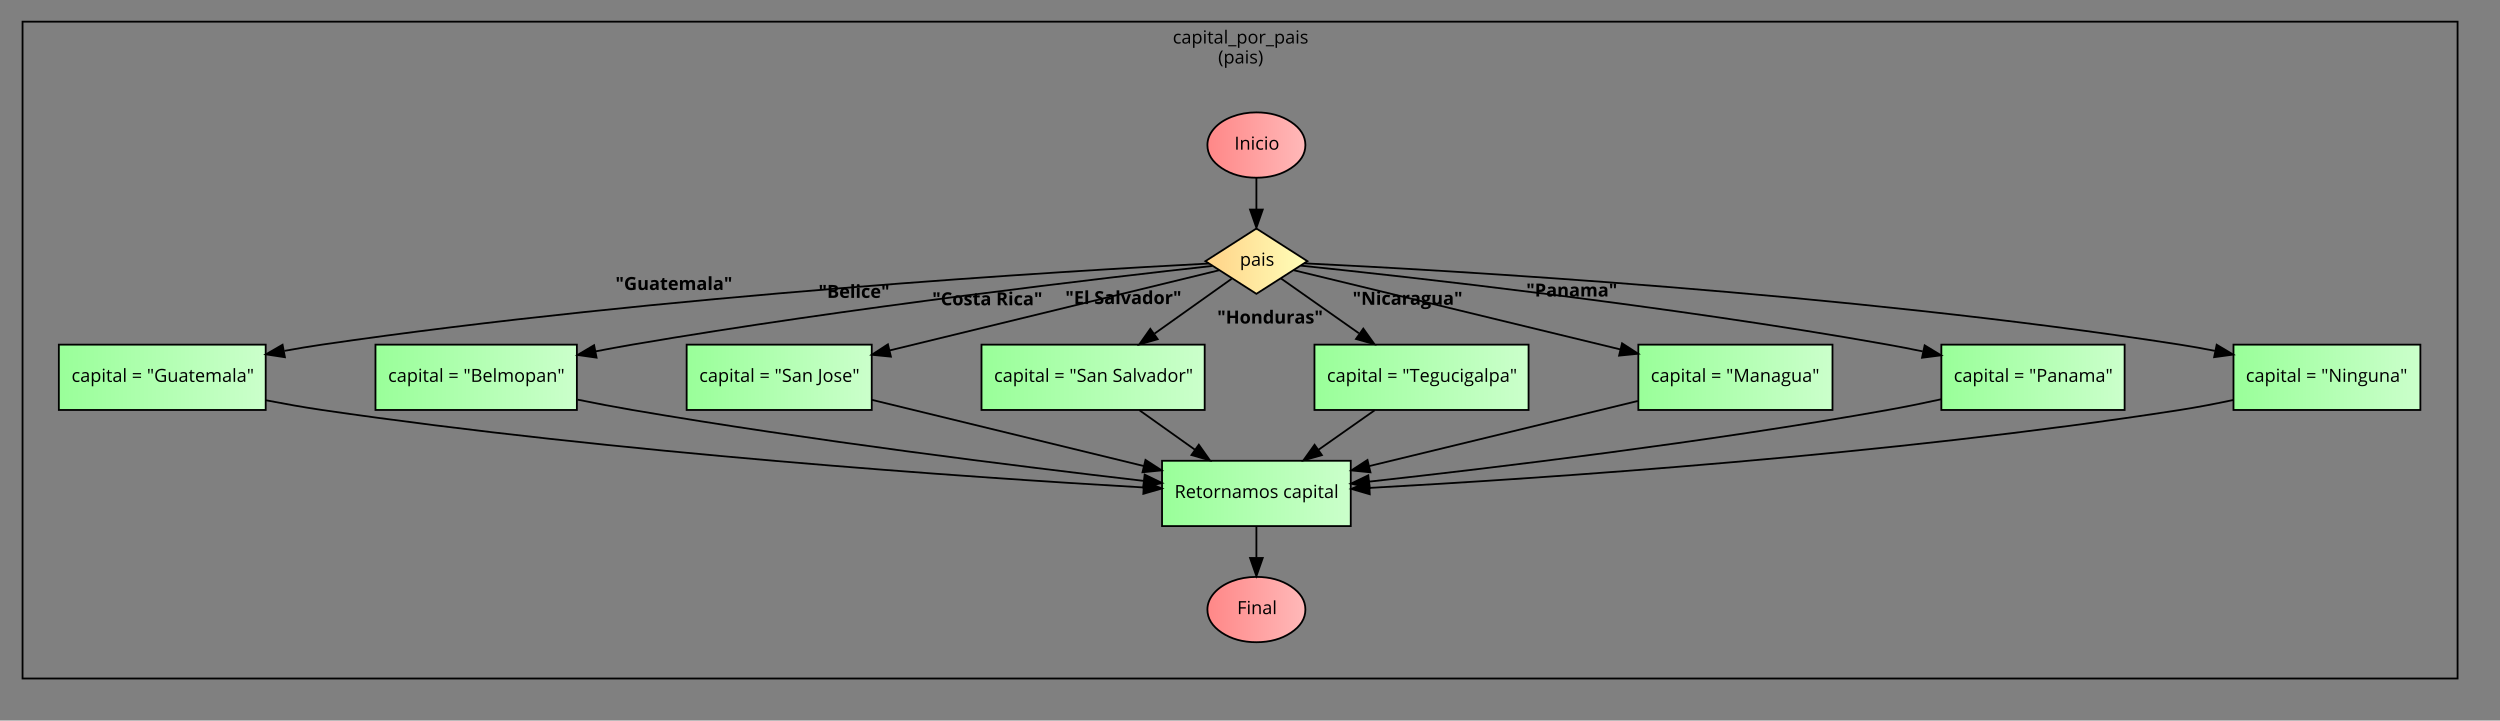 <?xml version="1.0" encoding="UTF-8"?>
<svg xmlns="http://www.w3.org/2000/svg" xmlns:xlink="http://www.w3.org/1999/xlink" width="1714pt" height="494pt" viewBox="0 0 1714 494" version="1.1">
<rect x="0" y="0" width="1714" height="494" fill="#808080" stroke="none"/>
<defs>
<g>
<symbol overflow="visible" id="glyph0-0">
<path style="stroke:none;" d="M 1.172 0 L 1.172 -8.875 L 6.281 -8.875 L 6.281 0 Z M 1.797 -0.625 L 5.641 -0.625 L 5.641 -8.25 L 1.797 -8.25 Z M 1.797 -0.625 "/>
</symbol>
<symbol overflow="visible" id="glyph0-1">
<path style="stroke:none;" d="M 0.703 -3.281 C 0.703 -4.395 0.969 -5.254 1.5 -5.859 C 2.039 -6.473 2.805 -6.781 3.797 -6.781 C 4.117 -6.781 4.438 -6.742 4.75 -6.672 C 5.07 -6.609 5.328 -6.531 5.516 -6.438 L 5.203 -5.578 C 4.973 -5.66 4.727 -5.734 4.469 -5.797 C 4.207 -5.859 3.973 -5.891 3.766 -5.891 C 2.422 -5.891 1.75 -5.023 1.75 -3.297 C 1.75 -2.484 1.91 -1.859 2.234 -1.422 C 2.566 -0.984 3.055 -0.766 3.703 -0.766 C 4.254 -0.766 4.82 -0.883 5.406 -1.125 L 5.406 -0.219 C 4.969 0.008 4.41 0.125 3.734 0.125 C 2.766 0.125 2.016 -0.172 1.484 -0.766 C 0.961 -1.359 0.703 -2.195 0.703 -3.281 Z M 0.703 -3.281 "/>
</symbol>
<symbol overflow="visible" id="glyph0-2">
<path style="stroke:none;" d="M 0.578 -1.844 C 0.578 -3.188 1.648 -3.891 3.797 -3.953 L 4.922 -3.984 L 4.922 -4.406 C 4.922 -4.926 4.805 -5.312 4.578 -5.562 C 4.359 -5.812 4.004 -5.938 3.516 -5.938 C 2.953 -5.938 2.32 -5.766 1.625 -5.422 L 1.312 -6.188 C 1.645 -6.375 2.004 -6.516 2.391 -6.609 C 2.785 -6.711 3.18 -6.766 3.578 -6.766 C 4.367 -6.766 4.953 -6.586 5.328 -6.234 C 5.711 -5.879 5.906 -5.316 5.906 -4.547 L 5.906 0 L 5.156 0 L 4.969 -0.953 L 4.906 -0.953 C 4.582 -0.535 4.254 -0.25 3.922 -0.094 C 3.586 0.051 3.176 0.125 2.688 0.125 C 2.02 0.125 1.5 -0.047 1.125 -0.391 C 0.758 -0.734 0.578 -1.219 0.578 -1.844 Z M 1.625 -1.828 C 1.625 -1.461 1.734 -1.18 1.953 -0.984 C 2.18 -0.797 2.492 -0.703 2.891 -0.703 C 3.516 -0.703 4.004 -0.875 4.359 -1.219 C 4.723 -1.57 4.906 -2.055 4.906 -2.672 L 4.906 -3.266 L 3.891 -3.234 C 3.086 -3.203 2.508 -3.078 2.156 -2.859 C 1.801 -2.641 1.625 -2.297 1.625 -1.828 Z M 1.625 -1.828 "/>
</symbol>
<symbol overflow="visible" id="glyph0-3">
<path style="stroke:none;" d="M 1.062 2.984 L 1.062 -6.656 L 1.891 -6.656 L 2.031 -5.75 L 2.078 -5.75 C 2.336 -6.113 2.641 -6.375 2.984 -6.531 C 3.328 -6.695 3.723 -6.781 4.172 -6.781 C 5.047 -6.781 5.723 -6.477 6.203 -5.875 C 6.68 -5.27 6.922 -4.422 6.922 -3.328 C 6.922 -2.234 6.676 -1.383 6.188 -0.781 C 5.707 -0.176 5.035 0.125 4.172 0.125 C 3.734 0.125 3.332 0.047 2.969 -0.109 C 2.613 -0.273 2.316 -0.523 2.078 -0.859 L 2 -0.859 C 2.051 -0.461 2.078 -0.094 2.078 0.25 L 2.078 2.984 Z M 2.078 -3.328 C 2.078 -2.398 2.234 -1.734 2.547 -1.328 C 2.859 -0.922 3.359 -0.719 4.047 -0.719 C 4.617 -0.719 5.066 -0.953 5.391 -1.422 C 5.723 -1.891 5.891 -2.531 5.891 -3.344 C 5.891 -4.176 5.723 -4.812 5.391 -5.25 C 5.066 -5.695 4.609 -5.922 4.016 -5.922 C 3.336 -5.922 2.848 -5.734 2.547 -5.359 C 2.242 -4.984 2.086 -4.383 2.078 -3.562 Z M 2.078 -3.328 "/>
</symbol>
<symbol overflow="visible" id="glyph0-4">
<path style="stroke:none;" d="M 0.984 -8.453 C 0.984 -8.691 1.039 -8.863 1.156 -8.969 C 1.27 -9.07 1.41 -9.125 1.578 -9.125 C 1.742 -9.125 1.883 -9.066 2 -8.953 C 2.113 -8.848 2.172 -8.68 2.172 -8.453 C 2.172 -8.234 2.113 -8.066 2 -7.953 C 1.883 -7.836 1.742 -7.781 1.578 -7.781 C 1.41 -7.781 1.27 -7.836 1.156 -7.953 C 1.039 -8.066 0.984 -8.234 0.984 -8.453 Z M 1.062 0 L 1.062 -6.656 L 2.078 -6.656 L 2.078 0 Z M 1.062 0 "/>
</symbol>
<symbol overflow="visible" id="glyph0-5">
<path style="stroke:none;" d="M 0.188 -5.875 L 0.188 -6.359 L 1.141 -6.781 L 1.562 -8.203 L 2.156 -8.203 L 2.156 -6.656 L 4.078 -6.656 L 4.078 -5.875 L 2.156 -5.875 L 2.156 -1.953 C 2.156 -1.555 2.25 -1.25 2.438 -1.031 C 2.625 -0.812 2.883 -0.703 3.219 -0.703 C 3.395 -0.703 3.566 -0.719 3.734 -0.75 C 3.898 -0.781 4.031 -0.805 4.125 -0.828 L 4.125 -0.062 C 4.02 -0.008 3.859 0.031 3.641 0.062 C 3.43 0.102 3.242 0.125 3.078 0.125 C 1.785 0.125 1.141 -0.551 1.141 -1.906 L 1.141 -5.875 Z M 0.188 -5.875 "/>
</symbol>
<symbol overflow="visible" id="glyph0-6">
<path style="stroke:none;" d="M 1.062 0 L 1.062 -9.453 L 2.078 -9.453 L 2.078 0 Z M 1.062 0 "/>
</symbol>
<symbol overflow="visible" id="glyph0-7">
<path style="stroke:none;" d="M -0.031 1.125 L 5.594 1.125 L 5.594 1.906 L -0.031 1.906 Z M -0.031 1.125 "/>
</symbol>
<symbol overflow="visible" id="glyph0-8">
<path style="stroke:none;" d="M 0.703 -3.328 C 0.703 -4.422 0.973 -5.27 1.516 -5.875 C 2.055 -6.477 2.805 -6.781 3.766 -6.781 C 4.703 -6.781 5.441 -6.469 5.984 -5.844 C 6.535 -5.227 6.812 -4.391 6.812 -3.328 C 6.812 -2.242 6.535 -1.395 5.984 -0.781 C 5.441 -0.176 4.691 0.125 3.734 0.125 C 3.141 0.125 2.609 -0.016 2.141 -0.297 C 1.68 -0.578 1.328 -0.977 1.078 -1.5 C 0.828 -2.02 0.703 -2.629 0.703 -3.328 Z M 1.75 -3.328 C 1.75 -2.484 1.914 -1.836 2.25 -1.391 C 2.594 -0.941 3.094 -0.719 3.75 -0.719 C 4.414 -0.719 4.914 -0.938 5.25 -1.375 C 5.594 -1.82 5.766 -2.473 5.766 -3.328 C 5.766 -4.18 5.594 -4.828 5.25 -5.266 C 4.914 -5.703 4.41 -5.922 3.734 -5.922 C 3.078 -5.922 2.582 -5.703 2.25 -5.266 C 1.914 -4.836 1.75 -4.191 1.75 -3.328 Z M 1.75 -3.328 "/>
</symbol>
<symbol overflow="visible" id="glyph0-9">
<path style="stroke:none;" d="M 1.062 0 L 1.062 -6.656 L 1.906 -6.656 L 2.016 -5.422 L 2.062 -5.422 C 2.312 -5.859 2.609 -6.191 2.953 -6.422 C 3.305 -6.66 3.691 -6.781 4.109 -6.781 C 4.398 -6.781 4.664 -6.754 4.906 -6.703 L 4.766 -5.766 C 4.484 -5.828 4.238 -5.859 4.031 -5.859 C 3.488 -5.859 3.023 -5.641 2.641 -5.203 C 2.266 -4.766 2.078 -4.223 2.078 -3.578 L 2.078 0 Z M 1.062 0 "/>
</symbol>
<symbol overflow="visible" id="glyph0-10">
<path style="stroke:none;" d="M 0.641 -5.016 C 0.641 -5.566 0.859 -6 1.297 -6.312 C 1.742 -6.625 2.352 -6.781 3.125 -6.781 C 3.844 -6.781 4.539 -6.633 5.219 -6.344 L 4.859 -5.516 C 4.191 -5.797 3.586 -5.938 3.047 -5.938 C 2.566 -5.938 2.207 -5.859 1.969 -5.703 C 1.727 -5.555 1.609 -5.352 1.609 -5.094 C 1.609 -4.914 1.648 -4.766 1.734 -4.641 C 1.828 -4.516 1.973 -4.395 2.172 -4.281 C 2.379 -4.164 2.77 -4 3.344 -3.781 C 4.133 -3.5 4.664 -3.211 4.938 -2.922 C 5.219 -2.629 5.359 -2.258 5.359 -1.812 C 5.359 -1.195 5.129 -0.719 4.672 -0.375 C 4.211 -0.039 3.566 0.125 2.734 0.125 C 1.848 0.125 1.156 -0.016 0.656 -0.297 L 0.656 -1.234 C 0.977 -1.066 1.32 -0.938 1.688 -0.844 C 2.051 -0.75 2.406 -0.703 2.75 -0.703 C 3.281 -0.703 3.688 -0.785 3.969 -0.953 C 4.25 -1.129 4.391 -1.391 4.391 -1.734 C 4.391 -1.992 4.273 -2.211 4.047 -2.391 C 3.828 -2.578 3.391 -2.797 2.734 -3.047 C 2.117 -3.273 1.68 -3.473 1.422 -3.641 C 1.16 -3.816 0.961 -4.016 0.828 -4.234 C 0.703 -4.453 0.641 -4.711 0.641 -5.016 Z M 0.641 -5.016 "/>
</symbol>
<symbol overflow="visible" id="glyph0-11">
<path style="stroke:none;" d="M 0.5 -3.406 C 0.5 -4.477 0.656 -5.484 0.969 -6.422 C 1.281 -7.359 1.734 -8.176 2.328 -8.875 L 3.312 -8.875 C 2.727 -8.094 2.289 -7.234 2 -6.297 C 1.707 -5.367 1.562 -4.41 1.562 -3.422 C 1.562 -2.453 1.707 -1.504 2 -0.578 C 2.301 0.348 2.734 1.195 3.297 1.969 L 2.328 1.969 C 1.734 1.281 1.281 0.477 0.969 -0.438 C 0.656 -1.363 0.5 -2.352 0.5 -3.406 Z M 0.5 -3.406 "/>
</symbol>
<symbol overflow="visible" id="glyph0-12">
<path style="stroke:none;" d="M 0.375 -8.875 L 1.359 -8.875 C 1.953 -8.164 2.406 -7.344 2.719 -6.406 C 3.031 -5.469 3.188 -4.469 3.188 -3.406 C 3.188 -2.344 3.023 -1.348 2.703 -0.422 C 2.391 0.492 1.941 1.289 1.359 1.969 L 0.375 1.969 C 0.945 1.207 1.379 0.363 1.672 -0.562 C 1.973 -1.5 2.125 -2.453 2.125 -3.422 C 2.125 -4.41 1.977 -5.367 1.688 -6.297 C 1.395 -7.234 0.957 -8.094 0.375 -8.875 Z M 0.375 -8.875 "/>
</symbol>
<symbol overflow="visible" id="glyph0-13">
<path style="stroke:none;" d="M 1.219 0 L 1.219 -8.875 L 2.25 -8.875 L 2.25 0 Z M 1.219 0 "/>
</symbol>
<symbol overflow="visible" id="glyph0-14">
<path style="stroke:none;" d="M 1.062 0 L 1.062 -6.656 L 1.891 -6.656 L 2.047 -5.75 L 2.094 -5.75 C 2.301 -6.07 2.594 -6.32 2.969 -6.5 C 3.344 -6.688 3.758 -6.781 4.219 -6.781 C 5.02 -6.781 5.617 -6.586 6.016 -6.203 C 6.422 -5.816 6.625 -5.195 6.625 -4.344 L 6.625 0 L 5.625 0 L 5.625 -4.312 C 5.625 -4.852 5.5 -5.254 5.25 -5.516 C 5 -5.785 4.613 -5.922 4.094 -5.922 C 3.395 -5.922 2.883 -5.734 2.562 -5.359 C 2.238 -4.984 2.078 -4.359 2.078 -3.484 L 2.078 0 Z M 1.062 0 "/>
</symbol>
<symbol overflow="visible" id="glyph0-15">
<path style="stroke:none;" d=""/>
</symbol>
<symbol overflow="visible" id="glyph0-16">
<path style="stroke:none;" d="M 0.719 -2.734 L 0.719 -3.562 L 6.375 -3.562 L 6.375 -2.734 Z M 0.719 -5.203 L 0.719 -6.047 L 6.375 -6.047 L 6.375 -5.203 Z M 0.719 -5.203 "/>
</symbol>
<symbol overflow="visible" id="glyph0-17">
<path style="stroke:none;" d="M 0.812 -8.875 L 1.938 -8.875 L 1.688 -5.672 L 1.062 -5.672 Z M 3.047 -8.875 L 4.172 -8.875 L 3.922 -5.672 L 3.297 -5.672 Z M 3.047 -8.875 "/>
</symbol>
<symbol overflow="visible" id="glyph0-18">
<path style="stroke:none;" d="M 0.766 -4.438 C 0.766 -5.363 0.945 -6.172 1.312 -6.859 C 1.688 -7.555 2.219 -8.086 2.906 -8.453 C 3.602 -8.816 4.422 -9 5.359 -9 C 6.305 -9 7.191 -8.828 8.016 -8.484 L 7.609 -7.578 C 6.805 -7.91 6.035 -8.078 5.297 -8.078 C 4.211 -8.078 3.367 -7.754 2.766 -7.109 C 2.16 -6.473 1.859 -5.582 1.859 -4.438 C 1.859 -3.238 2.148 -2.328 2.734 -1.703 C 3.316 -1.086 4.176 -0.781 5.312 -0.781 C 5.926 -0.781 6.523 -0.852 7.109 -1 L 7.109 -3.734 L 5.125 -3.734 L 5.125 -4.656 L 8.141 -4.656 L 8.141 -0.328 C 7.672 -0.18 7.191 -0.07 6.703 0 C 6.223 0.082 5.66 0.125 5.016 0.125 C 3.672 0.125 2.625 -0.273 1.875 -1.078 C 1.133 -1.879 0.766 -3 0.766 -4.438 Z M 0.766 -4.438 "/>
</symbol>
<symbol overflow="visible" id="glyph0-19">
<path style="stroke:none;" d="M 1 -2.297 L 1 -6.656 L 2.016 -6.656 L 2.016 -2.344 C 2.016 -1.801 2.133 -1.395 2.375 -1.125 C 2.625 -0.852 3.016 -0.719 3.547 -0.719 C 4.242 -0.719 4.754 -0.906 5.078 -1.281 C 5.398 -1.664 5.562 -2.289 5.562 -3.156 L 5.562 -6.656 L 6.562 -6.656 L 6.562 0 L 5.734 0 L 5.594 -0.891 L 5.531 -0.891 C 5.32 -0.566 5.035 -0.316 4.672 -0.141 C 4.305 0.035 3.891 0.125 3.422 0.125 C 2.609 0.125 2 -0.066 1.594 -0.453 C 1.195 -0.836 1 -1.453 1 -2.297 Z M 1 -2.297 "/>
</symbol>
<symbol overflow="visible" id="glyph0-20">
<path style="stroke:none;" d="M 0.703 -3.266 C 0.703 -4.336 0.961 -5.191 1.484 -5.828 C 2.016 -6.461 2.727 -6.781 3.625 -6.781 C 4.457 -6.781 5.113 -6.504 5.594 -5.953 C 6.082 -5.398 6.328 -4.676 6.328 -3.781 L 6.328 -3.141 L 1.75 -3.141 C 1.758 -2.359 1.953 -1.766 2.328 -1.359 C 2.703 -0.961 3.234 -0.766 3.922 -0.766 C 4.629 -0.766 5.336 -0.91 6.047 -1.203 L 6.047 -0.312 C 5.691 -0.156 5.352 -0.047 5.031 0.016 C 4.719 0.086 4.332 0.125 3.875 0.125 C 2.895 0.125 2.117 -0.172 1.547 -0.766 C 0.984 -1.367 0.703 -2.203 0.703 -3.266 Z M 1.766 -3.969 L 5.25 -3.969 C 5.25 -4.602 5.102 -5.086 4.812 -5.422 C 4.531 -5.766 4.129 -5.938 3.609 -5.938 C 3.078 -5.938 2.648 -5.758 2.328 -5.406 C 2.016 -5.062 1.828 -4.582 1.766 -3.969 Z M 1.766 -3.969 "/>
</symbol>
<symbol overflow="visible" id="glyph0-21">
<path style="stroke:none;" d="M 1.062 0 L 1.062 -6.656 L 1.891 -6.656 L 2.047 -5.75 L 2.094 -5.75 C 2.289 -6.07 2.562 -6.32 2.906 -6.5 C 3.25 -6.688 3.633 -6.781 4.062 -6.781 C 5.102 -6.781 5.785 -6.398 6.109 -5.641 L 6.156 -5.641 C 6.352 -5.992 6.641 -6.27 7.016 -6.469 C 7.391 -6.676 7.82 -6.781 8.312 -6.781 C 9.062 -6.781 9.625 -6.586 10 -6.203 C 10.375 -5.816 10.562 -5.195 10.562 -4.344 L 10.562 0 L 9.547 0 L 9.547 -4.328 C 9.547 -4.859 9.43 -5.254 9.203 -5.516 C 8.984 -5.785 8.633 -5.922 8.156 -5.922 C 7.531 -5.922 7.066 -5.738 6.766 -5.375 C 6.461 -5.02 6.312 -4.469 6.312 -3.719 L 6.312 0 L 5.312 0 L 5.312 -4.328 C 5.312 -4.859 5.195 -5.254 4.969 -5.516 C 4.738 -5.785 4.383 -5.922 3.906 -5.922 C 3.27 -5.922 2.805 -5.727 2.516 -5.344 C 2.223 -4.969 2.078 -4.348 2.078 -3.484 L 2.078 0 Z M 1.062 0 "/>
</symbol>
<symbol overflow="visible" id="glyph0-22">
<path style="stroke:none;" d="M 1.219 0 L 1.219 -8.875 L 3.734 -8.875 C 4.91 -8.875 5.758 -8.695 6.281 -8.344 C 6.812 -8 7.078 -7.445 7.078 -6.688 C 7.078 -6.156 6.926 -5.719 6.625 -5.375 C 6.332 -5.031 5.906 -4.812 5.344 -4.719 L 5.344 -4.656 C 6.695 -4.426 7.375 -3.719 7.375 -2.531 C 7.375 -1.738 7.102 -1.117 6.562 -0.672 C 6.031 -0.223 5.281 0 4.312 0 Z M 2.25 -0.875 L 4.109 -0.875 C 4.828 -0.875 5.363 -1.016 5.719 -1.297 C 6.082 -1.578 6.266 -2.008 6.266 -2.594 C 6.266 -3.145 6.078 -3.551 5.703 -3.812 C 5.336 -4.07 4.773 -4.203 4.016 -4.203 L 2.25 -4.203 Z M 2.25 -5.078 L 3.953 -5.078 C 4.68 -5.078 5.203 -5.191 5.516 -5.422 C 5.836 -5.648 6 -6.035 6 -6.578 C 6 -7.078 5.82 -7.438 5.469 -7.656 C 5.113 -7.875 4.547 -7.984 3.766 -7.984 L 2.25 -7.984 Z M 2.25 -5.078 "/>
</symbol>
<symbol overflow="visible" id="glyph0-23">
<path style="stroke:none;" d="M 0.641 -0.281 L 0.641 -1.281 C 1.004 -1.125 1.398 -1 1.828 -0.906 C 2.266 -0.82 2.691 -0.781 3.109 -0.781 C 3.797 -0.781 4.312 -0.91 4.656 -1.172 C 5.008 -1.43 5.188 -1.797 5.188 -2.266 C 5.188 -2.578 5.125 -2.828 5 -3.016 C 4.875 -3.211 4.664 -3.395 4.375 -3.562 C 4.094 -3.727 3.656 -3.914 3.062 -4.125 C 2.238 -4.426 1.648 -4.773 1.297 -5.172 C 0.941 -5.578 0.766 -6.109 0.766 -6.766 C 0.766 -7.453 1.02 -7.992 1.531 -8.391 C 2.039 -8.797 2.723 -9 3.578 -9 C 4.453 -9 5.258 -8.836 6 -8.516 L 5.688 -7.625 C 4.945 -7.926 4.234 -8.078 3.547 -8.078 C 3.004 -8.078 2.578 -7.957 2.266 -7.719 C 1.953 -7.488 1.797 -7.164 1.797 -6.75 C 1.797 -6.445 1.852 -6.195 1.969 -6 C 2.082 -5.801 2.273 -5.617 2.547 -5.453 C 2.816 -5.285 3.227 -5.102 3.781 -4.906 C 4.719 -4.582 5.359 -4.227 5.703 -3.844 C 6.055 -3.457 6.234 -2.961 6.234 -2.359 C 6.234 -1.578 5.945 -0.969 5.375 -0.531 C 4.812 -0.094 4.047 0.125 3.078 0.125 C 2.023 0.125 1.211 -0.008 0.641 -0.281 Z M 0.641 -0.281 "/>
</symbol>
<symbol overflow="visible" id="glyph0-24">
<path style="stroke:none;" d="M -0.969 1.297 C -0.688 1.379 -0.391 1.422 -0.078 1.422 C 0.328 1.422 0.633 1.297 0.844 1.047 C 1.051 0.805 1.156 0.457 1.156 0 L 1.156 -8.875 L 2.188 -8.875 L 2.188 -0.078 C 2.188 0.68 1.988 1.273 1.594 1.703 C 1.207 2.129 0.648 2.344 -0.078 2.344 C -0.453 2.344 -0.75 2.285 -0.969 2.172 Z M -0.969 1.297 "/>
</symbol>
<symbol overflow="visible" id="glyph0-25">
<path style="stroke:none;" d="M 0 -6.656 L 1.078 -6.656 L 2.516 -2.703 C 2.836 -1.785 3.023 -1.188 3.078 -0.906 L 3.141 -0.906 C 3.18 -1.125 3.316 -1.566 3.547 -2.234 C 3.785 -2.91 4.32 -4.383 5.156 -6.656 L 6.234 -6.656 L 3.703 0 L 2.531 0 Z M 0 -6.656 "/>
</symbol>
<symbol overflow="visible" id="glyph0-26">
<path style="stroke:none;" d="M 0.703 -3.312 C 0.703 -4.406 0.941 -5.254 1.422 -5.859 C 1.91 -6.473 2.586 -6.781 3.453 -6.781 C 4.359 -6.781 5.051 -6.453 5.531 -5.797 L 5.609 -5.797 L 5.562 -6.266 L 5.547 -6.734 L 5.547 -9.453 L 6.547 -9.453 L 6.547 0 L 5.734 0 L 5.594 -0.891 L 5.547 -0.891 C 5.078 -0.211 4.379 0.125 3.453 0.125 C 2.586 0.125 1.91 -0.172 1.422 -0.766 C 0.941 -1.359 0.703 -2.207 0.703 -3.312 Z M 1.75 -3.297 C 1.75 -2.441 1.898 -1.797 2.203 -1.359 C 2.516 -0.93 2.973 -0.719 3.578 -0.719 C 4.266 -0.719 4.766 -0.906 5.078 -1.281 C 5.391 -1.656 5.547 -2.258 5.547 -3.094 L 5.547 -3.312 C 5.547 -4.25 5.391 -4.922 5.078 -5.328 C 4.766 -5.734 4.266 -5.938 3.578 -5.938 C 2.984 -5.938 2.531 -5.707 2.219 -5.25 C 1.906 -4.789 1.75 -4.141 1.75 -3.297 Z M 1.75 -3.297 "/>
</symbol>
<symbol overflow="visible" id="glyph0-27">
<path style="stroke:none;" d="M 0.109 -7.969 L 0.109 -8.875 L 6.766 -8.875 L 6.766 -7.969 L 3.953 -7.969 L 3.953 0 L 2.922 0 L 2.922 -7.969 Z M 0.109 -7.969 "/>
</symbol>
<symbol overflow="visible" id="glyph0-28">
<path style="stroke:none;" d="M 0.234 1.125 C 0.234 0.719 0.363 0.367 0.625 0.078 C 0.883 -0.211 1.25 -0.41 1.719 -0.516 C 1.551 -0.598 1.41 -0.719 1.297 -0.875 C 1.18 -1.039 1.125 -1.234 1.125 -1.453 C 1.125 -1.691 1.188 -1.898 1.312 -2.078 C 1.438 -2.266 1.641 -2.441 1.922 -2.609 C 1.578 -2.754 1.297 -2.992 1.078 -3.328 C 0.867 -3.672 0.766 -4.062 0.766 -4.5 C 0.766 -5.227 0.984 -5.789 1.422 -6.188 C 1.859 -6.582 2.473 -6.781 3.266 -6.781 C 3.617 -6.781 3.938 -6.738 4.219 -6.656 L 6.516 -6.656 L 6.516 -6.016 L 5.281 -5.875 C 5.395 -5.727 5.492 -5.539 5.578 -5.312 C 5.672 -5.082 5.719 -4.828 5.719 -4.547 C 5.719 -3.891 5.492 -3.367 5.047 -2.984 C 4.609 -2.598 4 -2.406 3.219 -2.406 C 3.02 -2.406 2.832 -2.422 2.656 -2.453 C 2.227 -2.223 2.016 -1.938 2.016 -1.594 C 2.016 -1.406 2.086 -1.27 2.234 -1.188 C 2.391 -1.102 2.648 -1.062 3.016 -1.062 L 4.188 -1.062 C 4.906 -1.062 5.457 -0.906 5.844 -0.594 C 6.238 -0.289 6.438 0.145 6.438 0.719 C 6.438 1.457 6.141 2.02 5.547 2.406 C 4.953 2.789 4.086 2.984 2.953 2.984 C 2.086 2.984 1.414 2.82 0.938 2.5 C 0.469 2.176 0.234 1.719 0.234 1.125 Z M 1.203 1.125 C 1.203 1.477 1.352 1.75 1.656 1.938 C 1.969 2.125 2.406 2.219 2.969 2.219 C 3.812 2.219 4.438 2.086 4.844 1.828 C 5.25 1.578 5.453 1.238 5.453 0.812 C 5.453 0.445 5.344 0.191 5.125 0.047 C 4.906 -0.086 4.488 -0.156 3.875 -0.156 L 2.656 -0.156 C 2.195 -0.156 1.836 -0.047 1.578 0.172 C 1.328 0.391 1.203 0.707 1.203 1.125 Z M 1.75 -4.531 C 1.75 -4.062 1.879 -3.707 2.141 -3.469 C 2.41 -3.227 2.781 -3.109 3.25 -3.109 C 4.227 -3.109 4.719 -3.586 4.719 -4.547 C 4.719 -5.547 4.223 -6.047 3.234 -6.047 C 2.754 -6.047 2.383 -5.914 2.125 -5.656 C 1.875 -5.406 1.75 -5.031 1.75 -4.531 Z M 1.75 -4.531 "/>
</symbol>
<symbol overflow="visible" id="glyph0-29">
<path style="stroke:none;" d="M 1.219 0 L 1.219 -8.875 L 2.781 -8.875 L 5.594 -1.562 L 5.641 -1.562 L 8.469 -8.875 L 10.016 -8.875 L 10.016 0 L 8.984 0 L 8.984 -5.719 C 8.984 -6.375 9.008 -7.086 9.062 -7.859 L 9.016 -7.859 L 5.984 0 L 5.156 0 L 2.141 -7.875 L 2.094 -7.875 C 2.145 -7.25 2.172 -6.504 2.172 -5.641 L 2.172 0 Z M 1.219 0 "/>
</symbol>
<symbol overflow="visible" id="glyph0-30">
<path style="stroke:none;" d="M 1.219 0 L 1.219 -8.875 L 3.516 -8.875 C 5.734 -8.875 6.844 -8.016 6.844 -6.297 C 6.844 -5.391 6.535 -4.691 5.922 -4.203 C 5.316 -3.723 4.441 -3.484 3.297 -3.484 L 2.25 -3.484 L 2.25 0 Z M 2.25 -4.375 L 3.188 -4.375 C 4.102 -4.375 4.766 -4.52 5.172 -4.812 C 5.578 -5.113 5.781 -5.594 5.781 -6.25 C 5.781 -6.832 5.586 -7.266 5.203 -7.547 C 4.816 -7.836 4.219 -7.984 3.406 -7.984 L 2.25 -7.984 Z M 2.25 -4.375 "/>
</symbol>
<symbol overflow="visible" id="glyph0-31">
<path style="stroke:none;" d="M 1.219 0 L 1.219 -8.875 L 2.391 -8.875 L 7.234 -1.453 L 7.281 -1.453 C 7.27 -1.566 7.25 -1.922 7.219 -2.516 C 7.195 -2.973 7.188 -3.332 7.188 -3.594 C 7.188 -3.664 7.188 -3.727 7.188 -3.781 L 7.188 -8.875 L 8.156 -8.875 L 8.156 0 L 6.984 0 L 2.125 -7.453 L 2.078 -7.453 C 2.141 -6.578 2.172 -5.773 2.172 -5.047 L 2.172 0 Z M 1.219 0 "/>
</symbol>
<symbol overflow="visible" id="glyph0-32">
<path style="stroke:none;" d="M 1.219 0 L 1.219 -8.875 L 3.656 -8.875 C 4.75 -8.875 5.551 -8.664 6.062 -8.25 C 6.582 -7.832 6.844 -7.207 6.844 -6.375 C 6.844 -5.195 6.25 -4.398 5.062 -3.984 L 7.469 0 L 6.25 0 L 4.109 -3.688 L 2.25 -3.688 L 2.25 0 Z M 2.25 -4.578 L 3.672 -4.578 C 4.398 -4.578 4.93 -4.723 5.266 -5.016 C 5.609 -5.305 5.781 -5.738 5.781 -6.312 C 5.781 -6.906 5.609 -7.328 5.266 -7.578 C 4.922 -7.836 4.363 -7.969 3.594 -7.969 L 2.25 -7.969 Z M 2.25 -4.578 "/>
</symbol>
<symbol overflow="visible" id="glyph0-33">
<path style="stroke:none;" d="M 1.219 0 L 1.219 -8.875 L 6.172 -8.875 L 6.172 -7.969 L 2.25 -7.969 L 2.25 -4.719 L 5.938 -4.719 L 5.938 -3.797 L 2.25 -3.797 L 2.25 0 Z M 1.219 0 "/>
</symbol>
<symbol overflow="visible" id="glyph1-0">
<path style="stroke:none;" d="M 1.172 0 L 1.172 -8.875 L 6.281 -8.875 L 6.281 0 Z M 1.797 -0.625 L 5.641 -0.625 L 5.641 -8.25 L 1.797 -8.25 Z M 1.797 -0.625 "/>
</symbol>
<symbol overflow="visible" id="glyph1-1">
<path style="stroke:none;" d=""/>
</symbol>
<symbol overflow="visible" id="glyph1-2">
<path style="stroke:none;" d="M 0.812 -8.875 L 2.5 -8.875 L 2.25 -5.672 L 1.062 -5.672 Z M 3.375 -8.875 L 5.062 -8.875 L 4.812 -5.672 L 3.625 -5.672 Z M 3.375 -8.875 "/>
</symbol>
<symbol overflow="visible" id="glyph1-3">
<path style="stroke:none;" d="M 0.719 -4.453 C 0.719 -5.879 1.129 -6.992 1.953 -7.797 C 2.773 -8.598 3.91 -9 5.359 -9 C 6.273 -9 7.156 -8.816 8 -8.453 L 7.375 -6.953 C 6.727 -7.273 6.051 -7.438 5.344 -7.438 C 4.531 -7.438 3.879 -7.16 3.391 -6.609 C 2.898 -6.066 2.656 -5.336 2.656 -4.422 C 2.656 -3.453 2.852 -2.711 3.25 -2.203 C 3.645 -1.703 4.219 -1.453 4.969 -1.453 C 5.363 -1.453 5.766 -1.488 6.172 -1.562 L 6.172 -3.422 L 4.484 -3.422 L 4.484 -4.984 L 8.016 -4.984 L 8.016 -0.375 C 7.441 -0.195 6.898 -0.07 6.391 0 C 5.891 0.082 5.379 0.125 4.859 0.125 C 3.516 0.125 2.488 -0.266 1.781 -1.047 C 1.07 -1.836 0.719 -2.973 0.719 -4.453 Z M 0.719 -4.453 "/>
</symbol>
<symbol overflow="visible" id="glyph1-4">
<path style="stroke:none;" d="M 0.938 -2.359 L 0.938 -6.797 L 2.781 -6.797 L 2.781 -2.828 C 2.781 -2.336 2.867 -1.969 3.047 -1.719 C 3.223 -1.477 3.5 -1.359 3.875 -1.359 C 4.395 -1.359 4.77 -1.531 5 -1.875 C 5.227 -2.219 5.344 -2.789 5.344 -3.594 L 5.344 -6.797 L 7.203 -6.797 L 7.203 0 L 5.781 0 L 5.531 -0.875 L 5.438 -0.875 C 5.238 -0.551 4.957 -0.301 4.594 -0.125 C 4.227 0.039 3.812 0.125 3.344 0.125 C 2.551 0.125 1.953 -0.086 1.547 -0.516 C 1.141 -0.941 0.938 -1.555 0.938 -2.359 Z M 0.938 -2.359 "/>
</symbol>
<symbol overflow="visible" id="glyph1-5">
<path style="stroke:none;" d="M 0.516 -2.031 C 0.516 -2.75 0.766 -3.281 1.266 -3.625 C 1.773 -3.969 2.539 -4.156 3.562 -4.188 L 4.734 -4.234 L 4.734 -4.531 C 4.734 -5.219 4.383 -5.562 3.688 -5.562 C 3.133 -5.562 2.492 -5.395 1.766 -5.062 L 1.156 -6.312 C 1.938 -6.719 2.801 -6.922 3.75 -6.922 C 4.664 -6.922 5.363 -6.723 5.844 -6.328 C 6.332 -5.93 6.578 -5.332 6.578 -4.531 L 6.578 0 L 5.281 0 L 4.922 -0.922 L 4.875 -0.922 C 4.562 -0.523 4.238 -0.25 3.906 -0.094 C 3.582 0.051 3.156 0.125 2.625 0.125 C 1.969 0.125 1.453 -0.062 1.078 -0.438 C 0.703 -0.812 0.516 -1.344 0.516 -2.031 Z M 2.422 -2.016 C 2.422 -1.492 2.723 -1.234 3.328 -1.234 C 3.754 -1.234 4.094 -1.352 4.344 -1.594 C 4.602 -1.844 4.734 -2.176 4.734 -2.594 L 4.734 -3.141 L 4.016 -3.125 C 3.484 -3.102 3.082 -3.004 2.812 -2.828 C 2.551 -2.648 2.422 -2.379 2.422 -2.016 Z M 2.422 -2.016 "/>
</symbol>
<symbol overflow="visible" id="glyph1-6">
<path style="stroke:none;" d="M 0.281 -5.406 L 0.281 -6.188 L 1.312 -6.797 L 1.844 -8.234 L 3.031 -8.234 L 3.031 -6.797 L 4.922 -6.797 L 4.922 -5.406 L 3.031 -5.406 L 3.031 -2.125 C 3.031 -1.863 3.102 -1.672 3.25 -1.547 C 3.395 -1.422 3.586 -1.359 3.828 -1.359 C 4.148 -1.359 4.539 -1.426 5 -1.562 L 5 -0.188 C 4.539 0.02 3.973 0.125 3.297 0.125 C 2.555 0.125 2.016 -0.062 1.672 -0.438 C 1.336 -0.812 1.172 -1.375 1.172 -2.125 L 1.172 -5.406 Z M 0.281 -5.406 "/>
</symbol>
<symbol overflow="visible" id="glyph1-7">
<path style="stroke:none;" d="M 0.562 -3.344 C 0.562 -4.477 0.844 -5.359 1.406 -5.984 C 1.977 -6.609 2.766 -6.922 3.766 -6.922 C 4.723 -6.922 5.469 -6.645 6 -6.094 C 6.539 -5.551 6.812 -4.797 6.812 -3.828 L 6.812 -2.938 L 2.438 -2.938 C 2.457 -2.406 2.613 -1.988 2.906 -1.688 C 3.195 -1.395 3.602 -1.25 4.125 -1.25 C 4.539 -1.25 4.93 -1.289 5.297 -1.375 C 5.66 -1.469 6.039 -1.609 6.438 -1.797 L 6.438 -0.359 C 6.113 -0.191 5.766 -0.07 5.391 0 C 5.023 0.082 4.578 0.125 4.047 0.125 C 2.953 0.125 2.098 -0.176 1.484 -0.781 C 0.867 -1.383 0.562 -2.238 0.562 -3.344 Z M 2.484 -4.172 L 5.078 -4.172 C 5.066 -4.629 4.945 -4.977 4.719 -5.219 C 4.488 -5.469 4.176 -5.594 3.781 -5.594 C 3.383 -5.594 3.078 -5.469 2.859 -5.219 C 2.641 -4.977 2.516 -4.629 2.484 -4.172 Z M 2.484 -4.172 "/>
</symbol>
<symbol overflow="visible" id="glyph1-8">
<path style="stroke:none;" d="M 0.969 0 L 0.969 -6.797 L 2.391 -6.797 L 2.641 -5.922 L 2.734 -5.922 C 2.922 -6.234 3.188 -6.477 3.531 -6.656 C 3.875 -6.832 4.27 -6.922 4.719 -6.922 C 5.727 -6.922 6.414 -6.586 6.781 -5.922 L 6.938 -5.922 C 7.125 -6.234 7.395 -6.477 7.75 -6.656 C 8.102 -6.832 8.504 -6.922 8.953 -6.922 C 9.711 -6.922 10.289 -6.723 10.688 -6.328 C 11.082 -5.93 11.281 -5.297 11.281 -4.422 L 11.281 0 L 9.422 0 L 9.422 -3.969 C 9.422 -4.457 9.336 -4.82 9.172 -5.062 C 9.016 -5.312 8.758 -5.438 8.406 -5.438 C 7.945 -5.438 7.602 -5.273 7.375 -4.953 C 7.156 -4.629 7.047 -4.113 7.047 -3.406 L 7.047 0 L 5.203 0 L 5.203 -3.969 C 5.203 -4.457 5.117 -4.82 4.953 -5.062 C 4.785 -5.312 4.523 -5.438 4.172 -5.438 C 3.703 -5.438 3.359 -5.258 3.141 -4.906 C 2.93 -4.562 2.828 -3.988 2.828 -3.188 L 2.828 0 Z M 0.969 0 "/>
</symbol>
<symbol overflow="visible" id="glyph1-9">
<path style="stroke:none;" d="M 0.969 0 L 0.969 -9.453 L 2.828 -9.453 L 2.828 0 Z M 0.969 0 "/>
</symbol>
<symbol overflow="visible" id="glyph1-10">
<path style="stroke:none;" d="M 1.125 0 L 1.125 -8.875 L 3.875 -8.875 C 5.133 -8.875 6.047 -8.691 6.609 -8.328 C 7.18 -7.973 7.469 -7.406 7.469 -6.625 C 7.469 -6.102 7.344 -5.672 7.094 -5.328 C 6.852 -4.984 6.523 -4.781 6.109 -4.719 L 6.109 -4.656 C 6.672 -4.531 7.078 -4.297 7.328 -3.953 C 7.578 -3.609 7.703 -3.148 7.703 -2.578 C 7.703 -1.766 7.41 -1.129 6.828 -0.672 C 6.242 -0.223 5.445 0 4.438 0 Z M 3 -1.562 L 4.234 -1.562 C 4.742 -1.562 5.125 -1.66 5.375 -1.859 C 5.625 -2.055 5.75 -2.359 5.75 -2.766 C 5.75 -3.504 5.223 -3.875 4.172 -3.875 L 3 -3.875 Z M 3 -5.359 L 4.094 -5.359 C 4.602 -5.359 4.973 -5.438 5.203 -5.594 C 5.43 -5.758 5.547 -6.02 5.547 -6.375 C 5.547 -6.719 5.422 -6.961 5.172 -7.109 C 4.922 -7.266 4.523 -7.344 3.984 -7.344 L 3 -7.344 Z M 3 -5.359 "/>
</symbol>
<symbol overflow="visible" id="glyph1-11">
<path style="stroke:none;" d="M 0.891 -8.547 C 0.891 -9.148 1.227 -9.453 1.906 -9.453 C 2.57 -9.453 2.906 -9.148 2.906 -8.547 C 2.906 -8.254 2.82 -8.031 2.656 -7.875 C 2.488 -7.719 2.238 -7.641 1.906 -7.641 C 1.227 -7.641 0.891 -7.941 0.891 -8.547 Z M 0.969 0 L 0.969 -6.797 L 2.828 -6.797 L 2.828 0 Z M 0.969 0 "/>
</symbol>
<symbol overflow="visible" id="glyph1-12">
<path style="stroke:none;" d="M 0.562 -3.359 C 0.562 -4.516 0.848 -5.395 1.422 -6 C 1.992 -6.613 2.816 -6.922 3.891 -6.922 C 4.68 -6.922 5.383 -6.766 6 -6.453 L 5.453 -5.016 C 5.16 -5.141 4.891 -5.238 4.641 -5.312 C 4.391 -5.383 4.141 -5.422 3.891 -5.422 C 2.93 -5.422 2.453 -4.738 2.453 -3.375 C 2.453 -2.039 2.93 -1.375 3.891 -1.375 C 4.242 -1.375 4.57 -1.422 4.875 -1.516 C 5.188 -1.609 5.492 -1.758 5.797 -1.969 L 5.797 -0.375 C 5.492 -0.188 5.188 -0.055 4.875 0.016 C 4.57 0.086 4.191 0.125 3.734 0.125 C 1.617 0.125 0.562 -1.035 0.562 -3.359 Z M 0.562 -3.359 "/>
</symbol>
<symbol overflow="visible" id="glyph1-13">
<path style="stroke:none;" d="M 0.719 -4.422 C 0.719 -5.348 0.883 -6.156 1.219 -6.844 C 1.562 -7.539 2.047 -8.07 2.672 -8.438 C 3.305 -8.812 4.047 -9 4.891 -9 C 5.754 -9 6.617 -8.789 7.484 -8.375 L 6.875 -6.844 C 6.539 -7.008 6.207 -7.148 5.875 -7.266 C 5.539 -7.379 5.211 -7.438 4.891 -7.438 C 4.18 -7.438 3.629 -7.172 3.234 -6.641 C 2.848 -6.109 2.656 -5.367 2.656 -4.422 C 2.656 -2.441 3.398 -1.453 4.891 -1.453 C 5.516 -1.453 6.27 -1.602 7.156 -1.906 L 7.156 -0.328 C 6.426 -0.023 5.613 0.125 4.719 0.125 C 3.426 0.125 2.438 -0.266 1.75 -1.047 C 1.062 -1.836 0.719 -2.961 0.719 -4.422 Z M 0.719 -4.422 "/>
</symbol>
<symbol overflow="visible" id="glyph1-14">
<path style="stroke:none;" d="M 0.562 -3.406 C 0.562 -4.52 0.848 -5.383 1.422 -6 C 2.004 -6.613 2.82 -6.922 3.875 -6.922 C 4.52 -6.922 5.094 -6.773 5.594 -6.484 C 6.094 -6.203 6.473 -5.797 6.734 -5.266 C 7.004 -4.734 7.141 -4.113 7.141 -3.406 C 7.141 -2.301 6.848 -1.438 6.266 -0.812 C 5.68 -0.188 4.867 0.125 3.828 0.125 C 3.18 0.125 2.609 -0.016 2.109 -0.297 C 1.609 -0.586 1.223 -1 0.953 -1.531 C 0.691 -2.07 0.562 -2.695 0.562 -3.406 Z M 2.453 -3.406 C 2.453 -2.738 2.562 -2.227 2.781 -1.875 C 3 -1.531 3.359 -1.359 3.859 -1.359 C 4.348 -1.359 4.703 -1.531 4.922 -1.875 C 5.141 -2.219 5.25 -2.727 5.25 -3.406 C 5.25 -4.082 5.141 -4.586 4.922 -4.922 C 4.703 -5.254 4.344 -5.422 3.844 -5.422 C 3.352 -5.422 3 -5.254 2.781 -4.922 C 2.562 -4.586 2.453 -4.082 2.453 -3.406 Z M 2.453 -3.406 "/>
</symbol>
<symbol overflow="visible" id="glyph1-15">
<path style="stroke:none;" d="M 0.562 -5.016 C 0.562 -5.617 0.797 -6.086 1.266 -6.422 C 1.734 -6.754 2.395 -6.922 3.25 -6.922 C 4.062 -6.922 4.859 -6.738 5.641 -6.375 L 5.078 -5.047 C 4.734 -5.191 4.414 -5.312 4.125 -5.406 C 3.832 -5.5 3.531 -5.547 3.219 -5.547 C 2.676 -5.547 2.406 -5.395 2.406 -5.094 C 2.406 -4.938 2.488 -4.797 2.656 -4.672 C 2.832 -4.547 3.219 -4.363 3.812 -4.125 C 4.344 -3.914 4.734 -3.719 4.984 -3.531 C 5.234 -3.344 5.414 -3.125 5.531 -2.875 C 5.645 -2.633 5.703 -2.348 5.703 -2.016 C 5.703 -1.316 5.457 -0.785 4.969 -0.422 C 4.488 -0.055 3.77 0.125 2.812 0.125 C 2.32 0.125 1.898 0.086 1.547 0.016 C 1.203 -0.047 0.879 -0.141 0.578 -0.266 L 0.578 -1.797 C 0.922 -1.641 1.305 -1.504 1.734 -1.391 C 2.16 -1.285 2.539 -1.234 2.875 -1.234 C 3.539 -1.234 3.875 -1.426 3.875 -1.812 C 3.875 -1.957 3.828 -2.078 3.734 -2.172 C 3.648 -2.266 3.5 -2.367 3.281 -2.484 C 3.062 -2.598 2.77 -2.734 2.406 -2.891 C 1.883 -3.109 1.5 -3.305 1.25 -3.484 C 1.008 -3.672 0.832 -3.883 0.719 -4.125 C 0.613 -4.375 0.562 -4.672 0.562 -5.016 Z M 0.562 -5.016 "/>
</symbol>
<symbol overflow="visible" id="glyph1-16">
<path style="stroke:none;" d="M 1.125 0 L 1.125 -8.875 L 3.703 -8.875 C 4.91 -8.875 5.801 -8.656 6.375 -8.219 C 6.957 -7.781 7.25 -7.113 7.25 -6.219 C 7.25 -5.695 7.102 -5.234 6.812 -4.828 C 6.531 -4.422 6.125 -4.102 5.594 -3.875 C 6.938 -1.875 7.805 -0.582 8.203 0 L 6.125 0 L 4 -3.406 L 3 -3.406 L 3 0 Z M 3 -4.938 L 3.609 -4.938 C 4.203 -4.938 4.641 -5.035 4.922 -5.234 C 5.203 -5.43 5.344 -5.742 5.344 -6.172 C 5.344 -6.586 5.195 -6.883 4.906 -7.062 C 4.625 -7.25 4.18 -7.344 3.578 -7.344 L 3 -7.344 Z M 3 -4.938 "/>
</symbol>
<symbol overflow="visible" id="glyph1-17">
<path style="stroke:none;" d="M 1.125 0 L 1.125 -8.875 L 6.234 -8.875 L 6.234 -7.344 L 3 -7.344 L 3 -5.391 L 6 -5.391 L 6 -3.844 L 3 -3.844 L 3 -1.562 L 6.234 -1.562 L 6.234 0 Z M 1.125 0 "/>
</symbol>
<symbol overflow="visible" id="glyph1-18">
<path style="stroke:none;" d="M 0.578 -0.406 L 0.578 -2.156 C 1.172 -1.895 1.676 -1.707 2.094 -1.594 C 2.508 -1.488 2.891 -1.438 3.234 -1.438 C 3.641 -1.438 3.953 -1.516 4.172 -1.672 C 4.398 -1.828 4.516 -2.062 4.516 -2.375 C 4.516 -2.551 4.461 -2.707 4.359 -2.844 C 4.266 -2.977 4.125 -3.109 3.938 -3.234 C 3.75 -3.359 3.363 -3.555 2.781 -3.828 C 2.238 -4.086 1.832 -4.332 1.562 -4.562 C 1.289 -4.801 1.07 -5.078 0.906 -5.391 C 0.75 -5.703 0.672 -6.066 0.672 -6.484 C 0.672 -7.266 0.938 -7.879 1.469 -8.328 C 2 -8.773 2.738 -9 3.688 -9 C 4.145 -9 4.582 -8.941 5 -8.828 C 5.414 -8.723 5.852 -8.57 6.312 -8.375 L 5.703 -6.922 C 5.234 -7.109 4.844 -7.238 4.531 -7.312 C 4.219 -7.395 3.914 -7.438 3.625 -7.438 C 3.258 -7.438 2.984 -7.352 2.797 -7.188 C 2.609 -7.02 2.516 -6.805 2.516 -6.547 C 2.516 -6.379 2.551 -6.234 2.625 -6.109 C 2.707 -5.984 2.832 -5.863 3 -5.75 C 3.164 -5.633 3.562 -5.426 4.188 -5.125 C 5.02 -4.727 5.586 -4.328 5.891 -3.922 C 6.203 -3.523 6.359 -3.039 6.359 -2.469 C 6.359 -1.664 6.066 -1.031 5.484 -0.562 C 4.91 -0.102 4.109 0.125 3.078 0.125 C 2.129 0.125 1.297 -0.051 0.578 -0.406 Z M 0.578 -0.406 "/>
</symbol>
<symbol overflow="visible" id="glyph1-19">
<path style="stroke:none;" d="M 0 -6.797 L 1.938 -6.797 L 3.25 -2.922 C 3.395 -2.43 3.484 -1.969 3.516 -1.531 L 3.562 -1.531 C 3.582 -1.914 3.672 -2.379 3.828 -2.922 L 5.141 -6.797 L 7.078 -6.797 L 4.484 0 L 2.594 0 Z M 0 -6.797 "/>
</symbol>
<symbol overflow="visible" id="glyph1-20">
<path style="stroke:none;" d="M 0.562 -3.375 C 0.562 -4.488 0.789 -5.359 1.25 -5.984 C 1.719 -6.609 2.359 -6.922 3.172 -6.922 C 4.023 -6.922 4.676 -6.586 5.125 -5.922 L 5.188 -5.922 C 5.094 -6.43 5.047 -6.883 5.047 -7.281 L 5.047 -9.453 L 6.906 -9.453 L 6.906 0 L 5.484 0 L 5.125 -0.875 L 5.047 -0.875 C 4.629 -0.207 3.988 0.125 3.125 0.125 C 2.32 0.125 1.691 -0.18 1.234 -0.797 C 0.785 -1.422 0.562 -2.281 0.562 -3.375 Z M 2.438 -3.359 C 2.438 -2.691 2.551 -2.191 2.781 -1.859 C 3.008 -1.523 3.336 -1.359 3.766 -1.359 C 4.242 -1.359 4.594 -1.492 4.812 -1.766 C 5.031 -2.047 5.148 -2.516 5.172 -3.172 L 5.172 -3.375 C 5.172 -4.102 5.055 -4.625 4.828 -4.938 C 4.609 -5.25 4.242 -5.406 3.734 -5.406 C 3.328 -5.406 3.008 -5.227 2.781 -4.875 C 2.551 -4.531 2.438 -4.023 2.438 -3.359 Z M 2.438 -3.359 "/>
</symbol>
<symbol overflow="visible" id="glyph1-21">
<path style="stroke:none;" d="M 0.969 0 L 0.969 -6.797 L 2.375 -6.797 L 2.641 -5.641 L 2.734 -5.641 C 2.953 -6.023 3.238 -6.332 3.594 -6.562 C 3.945 -6.801 4.336 -6.922 4.766 -6.922 C 5.016 -6.922 5.223 -6.898 5.391 -6.859 L 5.25 -5.125 C 5.094 -5.164 4.91 -5.188 4.703 -5.188 C 4.109 -5.188 3.645 -5.035 3.312 -4.734 C 2.988 -4.43 2.828 -4.004 2.828 -3.453 L 2.828 0 Z M 0.969 0 "/>
</symbol>
<symbol overflow="visible" id="glyph1-22">
<path style="stroke:none;" d="M 1.125 0 L 1.125 -8.875 L 3 -8.875 L 3 -5.406 L 6.516 -5.406 L 6.516 -8.875 L 8.391 -8.875 L 8.391 0 L 6.516 0 L 6.516 -3.828 L 3 -3.828 L 3 0 Z M 1.125 0 "/>
</symbol>
<symbol overflow="visible" id="glyph1-23">
<path style="stroke:none;" d="M 0.969 0 L 0.969 -6.797 L 2.391 -6.797 L 2.641 -5.922 L 2.734 -5.922 C 2.941 -6.242 3.227 -6.488 3.594 -6.656 C 3.957 -6.832 4.367 -6.922 4.828 -6.922 C 5.617 -6.922 6.219 -6.707 6.625 -6.281 C 7.031 -5.852 7.234 -5.234 7.234 -4.422 L 7.234 0 L 5.391 0 L 5.391 -3.969 C 5.391 -4.457 5.301 -4.82 5.125 -5.062 C 4.945 -5.312 4.672 -5.438 4.297 -5.438 C 3.773 -5.438 3.398 -5.258 3.172 -4.906 C 2.941 -4.562 2.828 -3.988 2.828 -3.188 L 2.828 0 Z M 0.969 0 "/>
</symbol>
<symbol overflow="visible" id="glyph1-24">
<path style="stroke:none;" d="M 1.125 0 L 1.125 -8.875 L 3.484 -8.875 L 7.344 -2.234 L 7.391 -2.234 C 7.328 -3.379 7.297 -4.191 7.297 -4.672 L 7.297 -8.875 L 9 -8.875 L 9 0 L 6.594 0 L 2.734 -6.719 L 2.688 -6.719 C 2.758 -5.531 2.797 -4.68 2.797 -4.172 L 2.797 0 Z M 1.125 0 "/>
</symbol>
<symbol overflow="visible" id="glyph1-25">
<path style="stroke:none;" d="M 0.031 1.109 C 0.031 0.691 0.156 0.348 0.406 0.078 C 0.664 -0.191 1.047 -0.391 1.547 -0.516 C 1.348 -0.586 1.176 -0.719 1.031 -0.906 C 0.895 -1.094 0.828 -1.289 0.828 -1.5 C 0.828 -1.75 0.898 -1.961 1.047 -2.141 C 1.203 -2.316 1.422 -2.484 1.703 -2.641 C 1.348 -2.797 1.066 -3.047 0.859 -3.391 C 0.648 -3.734 0.547 -4.133 0.547 -4.594 C 0.547 -5.332 0.785 -5.906 1.266 -6.312 C 1.742 -6.719 2.43 -6.922 3.328 -6.922 C 3.523 -6.922 3.754 -6.898 4.016 -6.859 C 4.273 -6.828 4.441 -6.805 4.516 -6.797 L 6.875 -6.797 L 6.875 -5.844 L 5.812 -5.578 C 6.008 -5.273 6.109 -4.938 6.109 -4.562 C 6.109 -3.832 5.852 -3.258 5.344 -2.844 C 4.832 -2.438 4.129 -2.234 3.234 -2.234 L 2.891 -2.266 L 2.625 -2.297 C 2.438 -2.148 2.344 -1.984 2.344 -1.797 C 2.344 -1.535 2.68 -1.406 3.359 -1.406 L 4.516 -1.406 C 5.254 -1.406 5.816 -1.242 6.203 -0.922 C 6.598 -0.598 6.797 -0.129 6.797 0.484 C 6.797 1.273 6.461 1.891 5.797 2.328 C 5.141 2.766 4.191 2.984 2.953 2.984 C 2.004 2.984 1.281 2.816 0.781 2.484 C 0.281 2.16 0.031 1.703 0.031 1.109 Z M 1.641 0.953 C 1.641 1.211 1.758 1.414 2 1.562 C 2.25 1.707 2.594 1.781 3.031 1.781 C 3.695 1.781 4.219 1.688 4.594 1.5 C 4.969 1.32 5.156 1.078 5.156 0.766 C 5.156 0.504 5.047 0.32 4.828 0.219 C 4.609 0.125 4.266 0.078 3.797 0.078 L 2.844 0.078 C 2.5 0.078 2.211 0.156 1.984 0.312 C 1.754 0.477 1.641 0.691 1.641 0.953 Z M 2.312 -4.562 C 2.312 -4.195 2.395 -3.906 2.562 -3.688 C 2.727 -3.477 2.984 -3.375 3.328 -3.375 C 3.68 -3.375 3.938 -3.477 4.094 -3.688 C 4.258 -3.906 4.344 -4.195 4.344 -4.562 C 4.344 -5.383 4.004 -5.797 3.328 -5.797 C 2.648 -5.797 2.312 -5.383 2.312 -4.562 Z M 2.312 -4.562 "/>
</symbol>
<symbol overflow="visible" id="glyph1-26">
<path style="stroke:none;" d="M 1.125 0 L 1.125 -8.875 L 3.953 -8.875 C 5.023 -8.875 5.844 -8.641 6.406 -8.172 C 6.969 -7.711 7.25 -7.023 7.25 -6.109 C 7.25 -5.148 6.945 -4.414 6.344 -3.906 C 5.75 -3.406 4.906 -3.156 3.812 -3.156 L 3 -3.156 L 3 0 Z M 3 -4.703 L 3.625 -4.703 C 4.195 -4.703 4.625 -4.816 4.906 -5.047 C 5.195 -5.273 5.344 -5.609 5.344 -6.047 C 5.344 -6.484 5.223 -6.805 4.984 -7.016 C 4.742 -7.234 4.367 -7.344 3.859 -7.344 L 3 -7.344 Z M 3 -4.703 "/>
</symbol>
</g>
<linearGradient id="linear0" gradientUnits="userSpaceOnUse" x1="0" y1="0" x2="1" y2="0" gradientTransform="matrix(54,0,0,36,661,-320)">
<stop offset="0" style="stop-color:rgb(100%,52.941%,52.941%);stop-opacity:1;"/>
<stop offset="1" style="stop-color:rgb(100%,72.549%,72.549%);stop-opacity:1;"/>
</linearGradient>
<linearGradient id="linear1" gradientUnits="userSpaceOnUse" x1="0" y1="0" x2="1" y2="0" gradientTransform="matrix(56.222,0,0,36,659.889,-256)">
<stop offset="0" style="stop-color:rgb(100%,82.353%,52.941%);stop-opacity:1;"/>
<stop offset="1" style="stop-color:rgb(100%,100%,72.549%);stop-opacity:1;"/>
</linearGradient>
<linearGradient id="linear2" gradientUnits="userSpaceOnUse" x1="0" y1="0" x2="1" y2="0" gradientTransform="matrix(114,0,0,36,28,-192)">
<stop offset="0" style="stop-color:rgb(60%,100%,60%);stop-opacity:1;"/>
<stop offset="1" style="stop-color:rgb(79.608%,100%,79.608%);stop-opacity:1;"/>
</linearGradient>
<linearGradient id="linear3" gradientUnits="userSpaceOnUse" x1="0" y1="0" x2="1" y2="0" gradientTransform="matrix(111,0,0,36,202.5,-192)">
<stop offset="0" style="stop-color:rgb(60%,100%,60%);stop-opacity:1;"/>
<stop offset="1" style="stop-color:rgb(79.608%,100%,79.608%);stop-opacity:1;"/>
</linearGradient>
<linearGradient id="linear4" gradientUnits="userSpaceOnUse" x1="0" y1="0" x2="1" y2="0" gradientTransform="matrix(102,0,0,36,374,-192)">
<stop offset="0" style="stop-color:rgb(60%,100%,60%);stop-opacity:1;"/>
<stop offset="1" style="stop-color:rgb(79.608%,100%,79.608%);stop-opacity:1;"/>
</linearGradient>
<linearGradient id="linear5" gradientUnits="userSpaceOnUse" x1="0" y1="0" x2="1" y2="0" gradientTransform="matrix(123,0,0,36,536.5,-192)">
<stop offset="0" style="stop-color:rgb(60%,100%,60%);stop-opacity:1;"/>
<stop offset="1" style="stop-color:rgb(79.608%,100%,79.608%);stop-opacity:1;"/>
</linearGradient>
<linearGradient id="linear6" gradientUnits="userSpaceOnUse" x1="0" y1="0" x2="1" y2="0" gradientTransform="matrix(118,0,0,36,720,-192)">
<stop offset="0" style="stop-color:rgb(60%,100%,60%);stop-opacity:1;"/>
<stop offset="1" style="stop-color:rgb(79.608%,100%,79.608%);stop-opacity:1;"/>
</linearGradient>
<linearGradient id="linear7" gradientUnits="userSpaceOnUse" x1="0" y1="0" x2="1" y2="0" gradientTransform="matrix(107,0,0,36,898.5,-192)">
<stop offset="0" style="stop-color:rgb(60%,100%,60%);stop-opacity:1;"/>
<stop offset="1" style="stop-color:rgb(79.608%,100%,79.608%);stop-opacity:1;"/>
</linearGradient>
<linearGradient id="linear8" gradientUnits="userSpaceOnUse" x1="0" y1="0" x2="1" y2="0" gradientTransform="matrix(101,0,0,36,1065.5,-192)">
<stop offset="0" style="stop-color:rgb(60%,100%,60%);stop-opacity:1;"/>
<stop offset="1" style="stop-color:rgb(79.608%,100%,79.608%);stop-opacity:1;"/>
</linearGradient>
<linearGradient id="linear9" gradientUnits="userSpaceOnUse" x1="0" y1="0" x2="1" y2="0" gradientTransform="matrix(103,0,0,36,1226.5,-192)">
<stop offset="0" style="stop-color:rgb(60%,100%,60%);stop-opacity:1;"/>
<stop offset="1" style="stop-color:rgb(79.608%,100%,79.608%);stop-opacity:1;"/>
</linearGradient>
<linearGradient id="linear10" gradientUnits="userSpaceOnUse" x1="0" y1="0" x2="1" y2="0" gradientTransform="matrix(104,0,0,36,636,-128)">
<stop offset="0" style="stop-color:rgb(60%,100%,60%);stop-opacity:1;"/>
<stop offset="1" style="stop-color:rgb(79.608%,100%,79.608%);stop-opacity:1;"/>
</linearGradient>
<linearGradient id="linear11" gradientUnits="userSpaceOnUse" x1="0" y1="0" x2="1" y2="0" gradientTransform="matrix(54,0,0,36,661,-64)">
<stop offset="0" style="stop-color:rgb(100%,52.941%,52.941%);stop-opacity:1;"/>
<stop offset="1" style="stop-color:rgb(100%,72.549%,72.549%);stop-opacity:1;"/>
</linearGradient>
</defs>
<g id="surface1">
<path style="fill:none;stroke-width:1;stroke-linecap:butt;stroke-linejoin:miter;stroke:rgb(0%,0%,0%);stroke-opacity:1;stroke-miterlimit:4;" d="M 7.998 -8.001 L 7.998 -370 L 1350.001 -370 L 1350.001 -8.001 Z M 7.998 -8.001 " transform="matrix(1.244,0,0,1.244,5.512,475.135)"/>
<g style="fill:rgb(0%,0%,0%);fill-opacity:1;">
  <use xlink:href="#glyph0-1" x="804.039" y="29.852"/>
  <use xlink:href="#glyph0-2" x="809.959" y="29.852"/>
  <use xlink:href="#glyph0-3" x="816.876" y="29.852"/>
  <use xlink:href="#glyph0-4" x="824.496" y="29.852"/>
  <use xlink:href="#glyph0-5" x="827.642" y="29.852"/>
  <use xlink:href="#glyph0-2" x="832.033" y="29.852"/>
  <use xlink:href="#glyph0-6" x="838.95" y="29.852"/>
  <use xlink:href="#glyph0-7" x="842.095" y="29.852"/>
  <use xlink:href="#glyph0-3" x="847.67" y="29.852"/>
  <use xlink:href="#glyph0-8" x="855.29" y="29.852"/>
  <use xlink:href="#glyph0-9" x="862.802" y="29.852"/>
  <use xlink:href="#glyph0-7" x="867.878" y="29.852"/>
  <use xlink:href="#glyph0-3" x="873.452" y="29.852"/>
  <use xlink:href="#glyph0-2" x="881.073" y="29.852"/>
  <use xlink:href="#glyph0-4" x="887.989" y="29.852"/>
  <use xlink:href="#glyph0-10" x="891.135" y="29.852"/>
</g>
<g style="fill:rgb(0%,0%,0%);fill-opacity:1;">
  <use xlink:href="#glyph0-11" x="835.133" y="43.531"/>
  <use xlink:href="#glyph0-3" x="838.813" y="43.531"/>
  <use xlink:href="#glyph0-2" x="846.434" y="43.531"/>
  <use xlink:href="#glyph0-4" x="853.35" y="43.531"/>
  <use xlink:href="#glyph0-10" x="856.496" y="43.531"/>
  <use xlink:href="#glyph0-12" x="862.429" y="43.531"/>
</g>
<path style="fill-rule:nonzero;fill:url(#linear0);stroke-width:1;stroke-linecap:butt;stroke-linejoin:miter;stroke:rgb(0%,0%,0%);stroke-opacity:1;stroke-miterlimit:4;" d="M 715 -302.001 C 715 -297.029 712.365 -292.786 707.092 -289.272 C 701.822 -285.758 695.456 -283.999 688.001 -283.999 C 680.545 -283.999 674.179 -285.758 668.909 -289.272 C 663.636 -292.786 661.001 -297.029 661.001 -302.001 C 661.001 -305.217 662.204 -308.216 664.616 -311.001 C 667.028 -313.784 670.323 -315.979 674.5 -317.587 C 678.676 -319.195 683.177 -319.999 688.001 -319.999 C 695.456 -319.999 701.819 -318.244 707.092 -314.729 C 712.365 -311.212 715 -306.972 715 -302.001 Z M 715 -302.001 " transform="matrix(1.244,0,0,1.244,5.512,475.135)"/>
<g style="fill:rgb(0%,0%,0%);fill-opacity:1;">
  <use xlink:href="#glyph0-13" x="846.328" y="102.614"/>
  <use xlink:href="#glyph0-14" x="849.796" y="102.614"/>
  <use xlink:href="#glyph0-4" x="857.429" y="102.614"/>
  <use xlink:href="#glyph0-1" x="860.575" y="102.614"/>
  <use xlink:href="#glyph0-4" x="866.495" y="102.614"/>
  <use xlink:href="#glyph0-8" x="869.641" y="102.614"/>
</g>
<path style="fill-rule:nonzero;fill:url(#linear1);stroke-width:1;stroke-linecap:butt;stroke-linejoin:miter;stroke:rgb(0%,0%,0%);stroke-opacity:1;stroke-miterlimit:4;" d="M 688.001 -256.001 L 659.89 -237.999 L 688.001 -220.001 L 716.112 -237.999 Z M 688.001 -256.001 " transform="matrix(1.244,0,0,1.244,5.512,475.135)"/>
<g style="fill:rgb(0%,0%,0%);fill-opacity:1;">
  <use xlink:href="#glyph0-3" x="850.059" y="182.219"/>
  <use xlink:href="#glyph0-2" x="857.679" y="182.219"/>
  <use xlink:href="#glyph0-4" x="864.596" y="182.219"/>
  <use xlink:href="#glyph0-10" x="867.742" y="182.219"/>
</g>
<path style="fill:none;stroke-width:1;stroke-linecap:butt;stroke-linejoin:miter;stroke:rgb(0%,0%,0%);stroke-opacity:1;stroke-miterlimit:4;" d="M 688.001 -283.833 C 688.001 -278.472 688.001 -272.473 688.001 -266.625 " transform="matrix(1.244,0,0,1.244,5.512,475.135)"/>
<path style="fill-rule:nonzero;fill:rgb(0%,0%,0%);fill-opacity:1;stroke-width:1;stroke-linecap:butt;stroke-linejoin:miter;stroke:rgb(0%,0%,0%);stroke-opacity:1;stroke-miterlimit:4;" d="M 691.499 -266.437 L 688.001 -256.437 L 684.499 -266.437 Z M 691.499 -266.437 " transform="matrix(1.244,0,0,1.244,5.512,475.135)"/>
<path style="fill-rule:nonzero;fill:url(#linear2);stroke-width:1;stroke-linecap:butt;stroke-linejoin:miter;stroke:rgb(0%,0%,0%);stroke-opacity:1;stroke-miterlimit:4;" d="M 142 -192 L 28.001 -192 L 28.001 -155.999 L 142 -155.999 Z M 142 -192 " transform="matrix(1.244,0,0,1.244,5.512,475.135)"/>
<g style="fill:rgb(0%,0%,0%);fill-opacity:1;">
  <use xlink:href="#glyph0-1" x="49.047" y="261.821"/>
  <use xlink:href="#glyph0-2" x="54.967" y="261.821"/>
  <use xlink:href="#glyph0-3" x="61.883" y="261.821"/>
  <use xlink:href="#glyph0-4" x="69.504" y="261.821"/>
  <use xlink:href="#glyph0-5" x="72.65" y="261.821"/>
  <use xlink:href="#glyph0-2" x="77.041" y="261.821"/>
  <use xlink:href="#glyph0-6" x="83.957" y="261.821"/>
  <use xlink:href="#glyph0-15" x="87.103" y="261.821"/>
  <use xlink:href="#glyph0-16" x="90.334" y="261.821"/>
  <use xlink:href="#glyph0-15" x="97.445" y="261.821"/>
  <use xlink:href="#glyph0-17" x="100.676" y="261.821"/>
  <use xlink:href="#glyph0-18" x="105.661" y="261.821"/>
  <use xlink:href="#glyph0-19" x="114.715" y="261.821"/>
  <use xlink:href="#glyph0-2" x="122.348" y="261.821"/>
  <use xlink:href="#glyph0-5" x="129.264" y="261.821"/>
  <use xlink:href="#glyph0-20" x="133.655" y="261.821"/>
  <use xlink:href="#glyph0-21" x="140.632" y="261.821"/>
  <use xlink:href="#glyph0-2" x="152.2" y="261.821"/>
  <use xlink:href="#glyph0-6" x="159.117" y="261.821"/>
  <use xlink:href="#glyph0-2" x="162.263" y="261.821"/>
  <use xlink:href="#glyph0-17" x="169.179" y="261.821"/>
</g>
<path style="fill:none;stroke-width:1;stroke-linecap:butt;stroke-linejoin:miter;stroke:rgb(0%,0%,0%);stroke-opacity:1;stroke-miterlimit:4;" d="M 661.887 -236.709 C 586.04 -232.739 359.295 -219.285 173 -192 C 166.26 -191.013 159.26 -189.839 152.285 -188.57 " transform="matrix(1.244,0,0,1.244,5.512,475.135)"/>
<path style="fill-rule:nonzero;fill:rgb(0%,0%,0%);fill-opacity:1;stroke-width:1;stroke-linecap:butt;stroke-linejoin:miter;stroke:rgb(0%,0%,0%);stroke-opacity:1;stroke-miterlimit:4;" d="M 152.586 -185.065 L 142.113 -186.654 L 151.293 -191.946 Z M 152.586 -185.065 " transform="matrix(1.244,0,0,1.244,5.512,475.135)"/>
<g style="fill:rgb(0%,0%,0%);fill-opacity:1;">
  <use xlink:href="#glyph1-1" x="418.691" y="198.821"/>
  <use xlink:href="#glyph1-2" x="421.922" y="198.821"/>
  <use xlink:href="#glyph1-3" x="427.794" y="198.821"/>
  <use xlink:href="#glyph1-4" x="436.8" y="198.821"/>
  <use xlink:href="#glyph1-5" x="444.973" y="198.821"/>
  <use xlink:href="#glyph1-6" x="452.484" y="198.821"/>
  <use xlink:href="#glyph1-7" x="457.882" y="198.821"/>
  <use xlink:href="#glyph1-8" x="465.23" y="198.821"/>
  <use xlink:href="#glyph1-5" x="477.442" y="198.821"/>
  <use xlink:href="#glyph1-9" x="484.953" y="198.821"/>
  <use xlink:href="#glyph1-5" x="488.749" y="198.821"/>
  <use xlink:href="#glyph1-2" x="496.261" y="198.821"/>
  <use xlink:href="#glyph1-1" x="502.132" y="198.821"/>
</g>
<path style="fill-rule:nonzero;fill:url(#linear3);stroke-width:1;stroke-linecap:butt;stroke-linejoin:miter;stroke:rgb(0%,0%,0%);stroke-opacity:1;stroke-miterlimit:4;" d="M 313.499 -192 L 202.499 -192 L 202.499 -155.999 L 313.499 -155.999 Z M 313.499 -192 " transform="matrix(1.244,0,0,1.244,5.512,475.135)"/>
<g style="fill:rgb(0%,0%,0%);fill-opacity:1;">
  <use xlink:href="#glyph0-1" x="266.09" y="261.821"/>
  <use xlink:href="#glyph0-2" x="272.01" y="261.821"/>
  <use xlink:href="#glyph0-3" x="278.926" y="261.821"/>
  <use xlink:href="#glyph0-4" x="286.547" y="261.821"/>
  <use xlink:href="#glyph0-5" x="289.693" y="261.821"/>
  <use xlink:href="#glyph0-2" x="294.084" y="261.821"/>
  <use xlink:href="#glyph0-6" x="301" y="261.821"/>
  <use xlink:href="#glyph0-15" x="304.146" y="261.821"/>
  <use xlink:href="#glyph0-16" x="307.377" y="261.821"/>
  <use xlink:href="#glyph0-15" x="314.488" y="261.821"/>
  <use xlink:href="#glyph0-17" x="317.719" y="261.821"/>
  <use xlink:href="#glyph0-22" x="322.704" y="261.821"/>
  <use xlink:href="#glyph0-20" x="330.762" y="261.821"/>
  <use xlink:href="#glyph0-6" x="337.739" y="261.821"/>
  <use xlink:href="#glyph0-21" x="340.885" y="261.821"/>
  <use xlink:href="#glyph0-8" x="352.453" y="261.821"/>
  <use xlink:href="#glyph0-3" x="359.965" y="261.821"/>
  <use xlink:href="#glyph0-2" x="367.585" y="261.821"/>
  <use xlink:href="#glyph0-14" x="374.502" y="261.821"/>
  <use xlink:href="#glyph0-17" x="382.135" y="261.821"/>
</g>
<path style="fill:none;stroke-width:1;stroke-linecap:butt;stroke-linejoin:miter;stroke:rgb(0%,0%,0%);stroke-opacity:1;stroke-miterlimit:4;" d="M 663.718 -235.374 C 607.358 -229.143 463.373 -212.445 344 -192 C 337.433 -190.875 330.606 -189.61 323.794 -188.287 " transform="matrix(1.244,0,0,1.244,5.512,475.135)"/>
<path style="fill-rule:nonzero;fill:rgb(0%,0%,0%);fill-opacity:1;stroke-width:1;stroke-linecap:butt;stroke-linejoin:miter;stroke:rgb(0%,0%,0%);stroke-opacity:1;stroke-miterlimit:4;" d="M 324.353 -184.83 L 313.863 -186.312 L 322.987 -191.695 Z M 324.353 -184.83 " transform="matrix(1.244,0,0,1.244,5.512,475.135)"/>
<g style="fill:rgb(0%,0%,0%);fill-opacity:1;">
  <use xlink:href="#glyph1-1" x="557.902" y="204.239"/>
  <use xlink:href="#glyph1-2" x="561.133" y="204.239"/>
  <use xlink:href="#glyph1-10" x="567.005" y="204.239"/>
  <use xlink:href="#glyph1-7" x="575.361" y="204.239"/>
  <use xlink:href="#glyph1-9" x="582.708" y="204.239"/>
  <use xlink:href="#glyph1-11" x="586.504" y="204.239"/>
  <use xlink:href="#glyph1-12" x="590.3" y="204.239"/>
  <use xlink:href="#glyph1-7" x="596.694" y="204.239"/>
  <use xlink:href="#glyph1-2" x="604.041" y="204.239"/>
  <use xlink:href="#glyph1-1" x="609.913" y="204.239"/>
</g>
<path style="fill-rule:nonzero;fill:url(#linear4);stroke-width:1;stroke-linecap:butt;stroke-linejoin:miter;stroke:rgb(0%,0%,0%);stroke-opacity:1;stroke-miterlimit:4;" d="M 476.001 -192 L 373.999 -192 L 373.999 -155.999 L 476.001 -155.999 Z M 476.001 -192 " transform="matrix(1.244,0,0,1.244,5.512,475.135)"/>
<g style="fill:rgb(0%,0%,0%);fill-opacity:1;">
  <use xlink:href="#glyph0-1" x="479.402" y="261.821"/>
  <use xlink:href="#glyph0-2" x="485.323" y="261.821"/>
  <use xlink:href="#glyph0-3" x="492.239" y="261.821"/>
  <use xlink:href="#glyph0-4" x="499.86" y="261.821"/>
  <use xlink:href="#glyph0-5" x="503.006" y="261.821"/>
  <use xlink:href="#glyph0-2" x="507.397" y="261.821"/>
  <use xlink:href="#glyph0-6" x="514.313" y="261.821"/>
  <use xlink:href="#glyph0-15" x="517.459" y="261.821"/>
  <use xlink:href="#glyph0-16" x="520.69" y="261.821"/>
  <use xlink:href="#glyph0-15" x="527.8" y="261.821"/>
  <use xlink:href="#glyph0-17" x="531.031" y="261.821"/>
  <use xlink:href="#glyph0-23" x="536.016" y="261.821"/>
  <use xlink:href="#glyph0-2" x="542.841" y="261.821"/>
  <use xlink:href="#glyph0-14" x="549.758" y="261.821"/>
  <use xlink:href="#glyph0-15" x="557.391" y="261.821"/>
  <use xlink:href="#glyph0-24" x="560.622" y="261.821"/>
  <use xlink:href="#glyph0-8" x="563.944" y="261.821"/>
  <use xlink:href="#glyph0-10" x="571.455" y="261.821"/>
  <use xlink:href="#glyph0-20" x="577.388" y="261.821"/>
  <use xlink:href="#glyph0-17" x="584.365" y="261.821"/>
</g>
<path style="fill:none;stroke-width:1;stroke-linecap:butt;stroke-linejoin:miter;stroke:rgb(0%,0%,0%);stroke-opacity:1;stroke-miterlimit:4;" d="M 667.364 -232.978 C 628.729 -223.578 544.135 -202.992 485.862 -188.809 " transform="matrix(1.244,0,0,1.244,5.512,475.135)"/>
<path style="fill-rule:nonzero;fill:rgb(0%,0%,0%);fill-opacity:1;stroke-width:1;stroke-linecap:butt;stroke-linejoin:miter;stroke:rgb(0%,0%,0%);stroke-opacity:1;stroke-miterlimit:4;" d="M 486.569 -185.382 L 476.026 -186.416 L 484.914 -192.182 Z M 486.569 -185.382 " transform="matrix(1.244,0,0,1.244,5.512,475.135)"/>
<g style="fill:rgb(0%,0%,0%);fill-opacity:1;">
  <use xlink:href="#glyph1-1" x="635.879" y="209.305"/>
  <use xlink:href="#glyph1-2" x="639.11" y="209.305"/>
  <use xlink:href="#glyph1-13" x="644.982" y="209.305"/>
  <use xlink:href="#glyph1-14" x="652.906" y="209.305"/>
  <use xlink:href="#glyph1-15" x="660.606" y="209.305"/>
  <use xlink:href="#glyph1-6" x="666.787" y="209.305"/>
  <use xlink:href="#glyph1-5" x="672.185" y="209.305"/>
  <use xlink:href="#glyph1-1" x="679.696" y="209.305"/>
  <use xlink:href="#glyph1-16" x="682.927" y="209.305"/>
  <use xlink:href="#glyph1-11" x="691.137" y="209.305"/>
  <use xlink:href="#glyph1-12" x="694.933" y="209.305"/>
  <use xlink:href="#glyph1-5" x="701.327" y="209.305"/>
  <use xlink:href="#glyph1-2" x="708.839" y="209.305"/>
  <use xlink:href="#glyph1-1" x="714.71" y="209.305"/>
</g>
<path style="fill-rule:nonzero;fill:url(#linear5);stroke-width:1;stroke-linecap:butt;stroke-linejoin:miter;stroke:rgb(0%,0%,0%);stroke-opacity:1;stroke-miterlimit:4;" d="M 659.5 -192 L 536.5 -192 L 536.5 -155.999 L 659.5 -155.999 Z M 659.5 -192 " transform="matrix(1.244,0,0,1.244,5.512,475.135)"/>
<g style="fill:rgb(0%,0%,0%);fill-opacity:1;">
  <use xlink:href="#glyph0-1" x="681.523" y="261.821"/>
  <use xlink:href="#glyph0-2" x="687.444" y="261.821"/>
  <use xlink:href="#glyph0-3" x="694.36" y="261.821"/>
  <use xlink:href="#glyph0-4" x="701.981" y="261.821"/>
  <use xlink:href="#glyph0-5" x="705.127" y="261.821"/>
  <use xlink:href="#glyph0-2" x="709.518" y="261.821"/>
  <use xlink:href="#glyph0-6" x="716.434" y="261.821"/>
  <use xlink:href="#glyph0-15" x="719.58" y="261.821"/>
  <use xlink:href="#glyph0-16" x="722.811" y="261.821"/>
  <use xlink:href="#glyph0-15" x="729.921" y="261.821"/>
  <use xlink:href="#glyph0-17" x="733.152" y="261.821"/>
  <use xlink:href="#glyph0-23" x="738.137" y="261.821"/>
  <use xlink:href="#glyph0-2" x="744.963" y="261.821"/>
  <use xlink:href="#glyph0-14" x="751.879" y="261.821"/>
  <use xlink:href="#glyph0-15" x="759.512" y="261.821"/>
  <use xlink:href="#glyph0-23" x="762.743" y="261.821"/>
  <use xlink:href="#glyph0-2" x="769.568" y="261.821"/>
  <use xlink:href="#glyph0-6" x="776.484" y="261.821"/>
  <use xlink:href="#glyph0-25" x="779.63" y="261.821"/>
  <use xlink:href="#glyph0-2" x="785.86" y="261.821"/>
  <use xlink:href="#glyph0-26" x="792.776" y="261.821"/>
  <use xlink:href="#glyph0-8" x="800.397" y="261.821"/>
  <use xlink:href="#glyph0-9" x="807.909" y="261.821"/>
  <use xlink:href="#glyph0-17" x="812.985" y="261.821"/>
</g>
<path style="fill:none;stroke-width:1;stroke-linecap:butt;stroke-linejoin:miter;stroke:rgb(0%,0%,0%);stroke-opacity:1;stroke-miterlimit:4;" d="M 674.33 -228.279 C 663.068 -220.271 646.605 -208.563 631.851 -198.073 " transform="matrix(1.244,0,0,1.244,5.512,475.135)"/>
<path style="fill-rule:nonzero;fill:rgb(0%,0%,0%);fill-opacity:1;stroke-width:1;stroke-linecap:butt;stroke-linejoin:miter;stroke:rgb(0%,0%,0%);stroke-opacity:1;stroke-miterlimit:4;" d="M 633.591 -195.015 L 623.412 -192.072 L 629.533 -200.718 Z M 633.591 -195.015 " transform="matrix(1.244,0,0,1.244,5.512,475.135)"/>
<g style="fill:rgb(0%,0%,0%);fill-opacity:1;">
  <use xlink:href="#glyph1-1" x="727.121" y="208.489"/>
  <use xlink:href="#glyph1-2" x="730.352" y="208.489"/>
  <use xlink:href="#glyph1-17" x="736.224" y="208.489"/>
  <use xlink:href="#glyph1-9" x="743.189" y="208.489"/>
  <use xlink:href="#glyph1-1" x="746.984" y="208.489"/>
  <use xlink:href="#glyph1-18" x="750.215" y="208.489"/>
  <use xlink:href="#glyph1-5" x="757.065" y="208.489"/>
  <use xlink:href="#glyph1-9" x="764.576" y="208.489"/>
  <use xlink:href="#glyph1-19" x="768.372" y="208.489"/>
  <use xlink:href="#glyph1-5" x="775.446" y="208.489"/>
  <use xlink:href="#glyph1-20" x="782.958" y="208.489"/>
  <use xlink:href="#glyph1-14" x="790.827" y="208.489"/>
  <use xlink:href="#glyph1-21" x="798.527" y="208.489"/>
  <use xlink:href="#glyph1-2" x="804.174" y="208.489"/>
  <use xlink:href="#glyph1-1" x="810.046" y="208.489"/>
</g>
<path style="fill-rule:nonzero;fill:url(#linear6);stroke-width:1;stroke-linecap:butt;stroke-linejoin:miter;stroke:rgb(0%,0%,0%);stroke-opacity:1;stroke-miterlimit:4;" d="M 838 -192 L 720 -192 L 720 -155.999 L 838 -155.999 Z M 838 -192 " transform="matrix(1.244,0,0,1.244,5.512,475.135)"/>
<g style="fill:rgb(0%,0%,0%);fill-opacity:1;">
  <use xlink:href="#glyph0-1" x="909.762" y="261.821"/>
  <use xlink:href="#glyph0-2" x="915.682" y="261.821"/>
  <use xlink:href="#glyph0-3" x="922.598" y="261.821"/>
  <use xlink:href="#glyph0-4" x="930.219" y="261.821"/>
  <use xlink:href="#glyph0-5" x="933.365" y="261.821"/>
  <use xlink:href="#glyph0-2" x="937.756" y="261.821"/>
  <use xlink:href="#glyph0-6" x="944.672" y="261.821"/>
  <use xlink:href="#glyph0-15" x="947.818" y="261.821"/>
  <use xlink:href="#glyph0-16" x="951.049" y="261.821"/>
  <use xlink:href="#glyph0-15" x="958.16" y="261.821"/>
  <use xlink:href="#glyph0-17" x="961.391" y="261.821"/>
  <use xlink:href="#glyph0-27" x="966.376" y="261.821"/>
  <use xlink:href="#glyph0-20" x="973.255" y="261.821"/>
  <use xlink:href="#glyph0-28" x="980.232" y="261.821"/>
  <use xlink:href="#glyph0-19" x="987.045" y="261.821"/>
  <use xlink:href="#glyph0-1" x="994.678" y="261.821"/>
  <use xlink:href="#glyph0-4" x="1000.599" y="261.821"/>
  <use xlink:href="#glyph0-28" x="1003.745" y="261.821"/>
  <use xlink:href="#glyph0-2" x="1010.558" y="261.821"/>
  <use xlink:href="#glyph0-6" x="1017.474" y="261.821"/>
  <use xlink:href="#glyph0-3" x="1020.62" y="261.821"/>
  <use xlink:href="#glyph0-2" x="1028.241" y="261.821"/>
  <use xlink:href="#glyph0-17" x="1035.157" y="261.821"/>
</g>
<path style="fill:none;stroke-width:1;stroke-linecap:butt;stroke-linejoin:miter;stroke:rgb(0%,0%,0%);stroke-opacity:1;stroke-miterlimit:4;" d="M 701.427 -228.556 C 712.751 -220.591 729.469 -208.836 744.487 -198.274 " transform="matrix(1.244,0,0,1.244,5.512,475.135)"/>
<path style="fill-rule:nonzero;fill:rgb(0%,0%,0%);fill-opacity:1;stroke-width:1;stroke-linecap:butt;stroke-linejoin:miter;stroke:rgb(0%,0%,0%);stroke-opacity:1;stroke-miterlimit:4;" d="M 746.914 -200.847 L 753.079 -192.229 L 742.885 -195.121 Z M 746.914 -200.847 " transform="matrix(1.244,0,0,1.244,5.512,475.135)"/>
<g style="fill:rgb(0%,0%,0%);fill-opacity:1;">
  <use xlink:href="#glyph1-1" x="831.266" y="221.836"/>
  <use xlink:href="#glyph1-2" x="834.497" y="221.836"/>
  <use xlink:href="#glyph1-22" x="840.368" y="221.836"/>
  <use xlink:href="#glyph1-14" x="849.884" y="221.836"/>
  <use xlink:href="#glyph1-23" x="857.584" y="221.836"/>
  <use xlink:href="#glyph1-20" x="865.757" y="221.836"/>
  <use xlink:href="#glyph1-4" x="873.627" y="221.836"/>
  <use xlink:href="#glyph1-21" x="881.8" y="221.836"/>
  <use xlink:href="#glyph1-5" x="887.447" y="221.836"/>
  <use xlink:href="#glyph1-15" x="894.959" y="221.836"/>
  <use xlink:href="#glyph1-2" x="901.14" y="221.836"/>
  <use xlink:href="#glyph1-1" x="907.012" y="221.836"/>
</g>
<path style="fill-rule:nonzero;fill:url(#linear7);stroke-width:1;stroke-linecap:butt;stroke-linejoin:miter;stroke:rgb(0%,0%,0%);stroke-opacity:1;stroke-miterlimit:4;" d="M 1005.501 -192 L 898.5 -192 L 898.5 -155.999 L 1005.501 -155.999 Z M 1005.501 -192 " transform="matrix(1.244,0,0,1.244,5.512,475.135)"/>
<g style="fill:rgb(0%,0%,0%);fill-opacity:1;">
  <use xlink:href="#glyph0-1" x="1131.781" y="261.821"/>
  <use xlink:href="#glyph0-2" x="1137.701" y="261.821"/>
  <use xlink:href="#glyph0-3" x="1144.618" y="261.821"/>
  <use xlink:href="#glyph0-4" x="1152.239" y="261.821"/>
  <use xlink:href="#glyph0-5" x="1155.384" y="261.821"/>
  <use xlink:href="#glyph0-2" x="1159.775" y="261.821"/>
  <use xlink:href="#glyph0-6" x="1166.692" y="261.821"/>
  <use xlink:href="#glyph0-15" x="1169.838" y="261.821"/>
  <use xlink:href="#glyph0-16" x="1173.069" y="261.821"/>
  <use xlink:href="#glyph0-15" x="1180.179" y="261.821"/>
  <use xlink:href="#glyph0-17" x="1183.41" y="261.821"/>
  <use xlink:href="#glyph0-29" x="1188.395" y="261.821"/>
  <use xlink:href="#glyph0-2" x="1199.623" y="261.821"/>
  <use xlink:href="#glyph0-14" x="1206.54" y="261.821"/>
  <use xlink:href="#glyph0-2" x="1214.173" y="261.821"/>
  <use xlink:href="#glyph0-28" x="1221.089" y="261.821"/>
  <use xlink:href="#glyph0-19" x="1227.902" y="261.821"/>
  <use xlink:href="#glyph0-2" x="1235.535" y="261.821"/>
  <use xlink:href="#glyph0-17" x="1242.451" y="261.821"/>
</g>
<path style="fill:none;stroke-width:1;stroke-linecap:butt;stroke-linejoin:miter;stroke:rgb(0%,0%,0%);stroke-opacity:1;stroke-miterlimit:4;" d="M 708.716 -232.978 C 746.98 -223.703 830.155 -203.538 888.553 -189.38 " transform="matrix(1.244,0,0,1.244,5.512,475.135)"/>
<path style="fill-rule:nonzero;fill:rgb(0%,0%,0%);fill-opacity:1;stroke-width:1;stroke-linecap:butt;stroke-linejoin:miter;stroke:rgb(0%,0%,0%);stroke-opacity:1;stroke-miterlimit:4;" d="M 889.533 -192.744 L 898.427 -186.987 L 887.885 -185.941 Z M 889.533 -192.744 " transform="matrix(1.244,0,0,1.244,5.512,475.135)"/>
<g style="fill:rgb(0%,0%,0%);fill-opacity:1;">
  <use xlink:href="#glyph1-1" x="924.082" y="208.965"/>
  <use xlink:href="#glyph1-2" x="927.313" y="208.965"/>
  <use xlink:href="#glyph1-24" x="933.185" y="208.965"/>
  <use xlink:href="#glyph1-11" x="943.295" y="208.965"/>
  <use xlink:href="#glyph1-12" x="947.091" y="208.965"/>
  <use xlink:href="#glyph1-5" x="953.485" y="208.965"/>
  <use xlink:href="#glyph1-21" x="960.997" y="208.965"/>
  <use xlink:href="#glyph1-5" x="966.644" y="208.965"/>
  <use xlink:href="#glyph1-25" x="974.155" y="208.965"/>
  <use xlink:href="#glyph1-4" x="981.181" y="208.965"/>
  <use xlink:href="#glyph1-5" x="989.354" y="208.965"/>
  <use xlink:href="#glyph1-2" x="996.866" y="208.965"/>
  <use xlink:href="#glyph1-1" x="1002.737" y="208.965"/>
</g>
<path style="fill-rule:nonzero;fill:url(#linear8);stroke-width:1;stroke-linecap:butt;stroke-linejoin:miter;stroke:rgb(0%,0%,0%);stroke-opacity:1;stroke-miterlimit:4;" d="M 1166.499 -192 L 1065.499 -192 L 1065.499 -155.999 L 1166.499 -155.999 Z M 1166.499 -192 " transform="matrix(1.244,0,0,1.244,5.512,475.135)"/>
<g style="fill:rgb(0%,0%,0%);fill-opacity:1;">
  <use xlink:href="#glyph0-1" x="1339.496" y="261.821"/>
  <use xlink:href="#glyph0-2" x="1345.416" y="261.821"/>
  <use xlink:href="#glyph0-3" x="1352.333" y="261.821"/>
  <use xlink:href="#glyph0-4" x="1359.953" y="261.821"/>
  <use xlink:href="#glyph0-5" x="1363.099" y="261.821"/>
  <use xlink:href="#glyph0-2" x="1367.49" y="261.821"/>
  <use xlink:href="#glyph0-6" x="1374.407" y="261.821"/>
  <use xlink:href="#glyph0-15" x="1377.553" y="261.821"/>
  <use xlink:href="#glyph0-16" x="1380.784" y="261.821"/>
  <use xlink:href="#glyph0-15" x="1387.894" y="261.821"/>
  <use xlink:href="#glyph0-17" x="1391.125" y="261.821"/>
  <use xlink:href="#glyph0-30" x="1396.11" y="261.821"/>
  <use xlink:href="#glyph0-2" x="1403.597" y="261.821"/>
  <use xlink:href="#glyph0-14" x="1410.513" y="261.821"/>
  <use xlink:href="#glyph0-2" x="1418.146" y="261.821"/>
  <use xlink:href="#glyph0-21" x="1425.063" y="261.821"/>
  <use xlink:href="#glyph0-2" x="1436.631" y="261.821"/>
  <use xlink:href="#glyph0-17" x="1443.547" y="261.821"/>
</g>
<path style="fill:none;stroke-width:1;stroke-linecap:butt;stroke-linejoin:miter;stroke:rgb(0%,0%,0%);stroke-opacity:1;stroke-miterlimit:4;" d="M 712.588 -235.518 C 769.652 -229.592 915.405 -213.494 1035.999 -192 C 1042.249 -190.885 1048.759 -189.613 1055.242 -188.269 " transform="matrix(1.244,0,0,1.244,5.512,475.135)"/>
<path style="fill-rule:nonzero;fill:rgb(0%,0%,0%);fill-opacity:1;stroke-width:1;stroke-linecap:butt;stroke-linejoin:miter;stroke:rgb(0%,0%,0%);stroke-opacity:1;stroke-miterlimit:4;" d="M 1056.3 -191.623 L 1065.351 -186.117 L 1054.84 -184.776 Z M 1056.3 -191.623 " transform="matrix(1.244,0,0,1.244,5.512,475.135)"/>
<g style="fill:rgb(0%,0%,0%);fill-opacity:1;">
  <use xlink:href="#glyph1-1" x="1043.133" y="203.324"/>
  <use xlink:href="#glyph1-2" x="1046.364" y="203.324"/>
  <use xlink:href="#glyph1-26" x="1052.235" y="203.324"/>
  <use xlink:href="#glyph1-5" x="1060.044" y="203.324"/>
  <use xlink:href="#glyph1-23" x="1067.556" y="203.324"/>
  <use xlink:href="#glyph1-5" x="1075.729" y="203.324"/>
  <use xlink:href="#glyph1-8" x="1083.241" y="203.324"/>
  <use xlink:href="#glyph1-5" x="1095.453" y="203.324"/>
  <use xlink:href="#glyph1-2" x="1102.964" y="203.324"/>
  <use xlink:href="#glyph1-1" x="1108.836" y="203.324"/>
</g>
<path style="fill-rule:nonzero;fill:url(#linear9);stroke-width:1;stroke-linecap:butt;stroke-linejoin:miter;stroke:rgb(0%,0%,0%);stroke-opacity:1;stroke-miterlimit:4;" d="M 1329.5 -192 L 1226.499 -192 L 1226.499 -155.999 L 1329.5 -155.999 Z M 1329.5 -192 " transform="matrix(1.244,0,0,1.244,5.512,475.135)"/>
<g style="fill:rgb(0%,0%,0%);fill-opacity:1;">
  <use xlink:href="#glyph0-1" x="1539.75" y="261.821"/>
  <use xlink:href="#glyph0-2" x="1545.67" y="261.821"/>
  <use xlink:href="#glyph0-3" x="1552.586" y="261.821"/>
  <use xlink:href="#glyph0-4" x="1560.207" y="261.821"/>
  <use xlink:href="#glyph0-5" x="1563.353" y="261.821"/>
  <use xlink:href="#glyph0-2" x="1567.744" y="261.821"/>
  <use xlink:href="#glyph0-6" x="1574.66" y="261.821"/>
  <use xlink:href="#glyph0-15" x="1577.806" y="261.821"/>
  <use xlink:href="#glyph0-16" x="1581.037" y="261.821"/>
  <use xlink:href="#glyph0-15" x="1588.148" y="261.821"/>
  <use xlink:href="#glyph0-17" x="1591.379" y="261.821"/>
  <use xlink:href="#glyph0-31" x="1596.364" y="261.821"/>
  <use xlink:href="#glyph0-4" x="1605.74" y="261.821"/>
  <use xlink:href="#glyph0-14" x="1608.886" y="261.821"/>
  <use xlink:href="#glyph0-28" x="1616.519" y="261.821"/>
  <use xlink:href="#glyph0-19" x="1623.332" y="261.821"/>
  <use xlink:href="#glyph0-14" x="1630.965" y="261.821"/>
  <use xlink:href="#glyph0-2" x="1638.598" y="261.821"/>
  <use xlink:href="#glyph0-17" x="1645.514" y="261.821"/>
</g>
<path style="fill:none;stroke-width:1;stroke-linecap:butt;stroke-linejoin:miter;stroke:rgb(0%,0%,0%);stroke-opacity:1;stroke-miterlimit:4;" d="M 714.369 -236.815 C 789.927 -233.163 1013.541 -220.554 1197 -192 C 1203.259 -191.026 1209.76 -189.855 1216.23 -188.586 " transform="matrix(1.244,0,0,1.244,5.512,475.135)"/>
<path style="fill-rule:nonzero;fill:rgb(0%,0%,0%);fill-opacity:1;stroke-width:1;stroke-linecap:butt;stroke-linejoin:miter;stroke:rgb(0%,0%,0%);stroke-opacity:1;stroke-miterlimit:4;" d="M 1217.241 -191.952 L 1226.339 -186.519 L 1215.84 -185.094 Z M 1217.241 -191.952 " transform="matrix(1.244,0,0,1.244,5.512,475.135)"/>
<path style="fill-rule:nonzero;fill:url(#linear10);stroke-width:1;stroke-linecap:butt;stroke-linejoin:miter;stroke:rgb(0%,0%,0%);stroke-opacity:1;stroke-miterlimit:4;" d="M 739.999 -128.001 L 635.999 -128.001 L 635.999 -92.001 L 739.999 -92.001 Z M 739.999 -128.001 " transform="matrix(1.244,0,0,1.244,5.512,475.135)"/>
<g style="fill:rgb(0%,0%,0%);fill-opacity:1;">
  <use xlink:href="#glyph0-32" x="805.281" y="341.426"/>
  <use xlink:href="#glyph0-20" x="812.969" y="341.426"/>
  <use xlink:href="#glyph0-5" x="819.946" y="341.426"/>
  <use xlink:href="#glyph0-8" x="824.337" y="341.426"/>
  <use xlink:href="#glyph0-9" x="831.848" y="341.426"/>
  <use xlink:href="#glyph0-14" x="836.924" y="341.426"/>
  <use xlink:href="#glyph0-2" x="844.557" y="341.426"/>
  <use xlink:href="#glyph0-21" x="851.473" y="341.426"/>
  <use xlink:href="#glyph0-8" x="863.042" y="341.426"/>
  <use xlink:href="#glyph0-10" x="870.553" y="341.426"/>
  <use xlink:href="#glyph0-15" x="876.486" y="341.426"/>
  <use xlink:href="#glyph0-1" x="879.717" y="341.426"/>
  <use xlink:href="#glyph0-2" x="885.637" y="341.426"/>
  <use xlink:href="#glyph0-3" x="892.553" y="341.426"/>
  <use xlink:href="#glyph0-4" x="900.174" y="341.426"/>
  <use xlink:href="#glyph0-5" x="903.32" y="341.426"/>
  <use xlink:href="#glyph0-2" x="907.711" y="341.426"/>
  <use xlink:href="#glyph0-6" x="914.627" y="341.426"/>
</g>
<path style="fill:none;stroke-width:1;stroke-linecap:butt;stroke-linejoin:miter;stroke:rgb(0%,0%,0%);stroke-opacity:1;stroke-miterlimit:4;" d="M 142.113 -161.345 C 152.36 -159.354 162.972 -157.469 173 -155.999 C 335.392 -132.216 528.52 -118.941 625.645 -113.297 " transform="matrix(1.244,0,0,1.244,5.512,475.135)"/>
<path style="fill-rule:nonzero;fill:rgb(0%,0%,0%);fill-opacity:1;stroke-width:1;stroke-linecap:butt;stroke-linejoin:miter;stroke:rgb(0%,0%,0%);stroke-opacity:1;stroke-miterlimit:4;" d="M 626.088 -116.777 L 635.871 -112.71 L 625.689 -109.789 Z M 626.088 -116.777 " transform="matrix(1.244,0,0,1.244,5.512,475.135)"/>
<path style="fill:none;stroke-width:1;stroke-linecap:butt;stroke-linejoin:miter;stroke:rgb(0%,0%,0%);stroke-opacity:1;stroke-miterlimit:4;" d="M 313.863 -161.687 C 323.872 -159.658 334.227 -157.673 344 -155.999 C 442.011 -139.213 556.609 -124.955 625.683 -116.94 " transform="matrix(1.244,0,0,1.244,5.512,475.135)"/>
<path style="fill-rule:nonzero;fill:rgb(0%,0%,0%);fill-opacity:1;stroke-width:1;stroke-linecap:butt;stroke-linejoin:miter;stroke:rgb(0%,0%,0%);stroke-opacity:1;stroke-miterlimit:4;" d="M 626.418 -120.376 L 635.952 -115.753 L 625.617 -113.423 Z M 626.418 -120.376 " transform="matrix(1.244,0,0,1.244,5.512,475.135)"/>
<path style="fill:none;stroke-width:1;stroke-linecap:butt;stroke-linejoin:miter;stroke:rgb(0%,0%,0%);stroke-opacity:1;stroke-miterlimit:4;" d="M 476.02 -161.583 C 518.885 -151.154 580.283 -136.211 625.981 -125.093 " transform="matrix(1.244,0,0,1.244,5.512,475.135)"/>
<path style="fill-rule:nonzero;fill:rgb(0%,0%,0%);fill-opacity:1;stroke-width:1;stroke-linecap:butt;stroke-linejoin:miter;stroke:rgb(0%,0%,0%);stroke-opacity:1;stroke-miterlimit:4;" d="M 626.882 -128.476 L 635.773 -122.71 L 625.227 -121.673 Z M 626.882 -128.476 " transform="matrix(1.244,0,0,1.244,5.512,475.135)"/>
<path style="fill:none;stroke-width:1;stroke-linecap:butt;stroke-linejoin:miter;stroke:rgb(0%,0%,0%);stroke-opacity:1;stroke-miterlimit:4;" d="M 623.55 -155.83 C 633.05 -149.074 643.983 -141.302 654.114 -134.097 " transform="matrix(1.244,0,0,1.244,5.512,475.135)"/>
<path style="fill-rule:nonzero;fill:rgb(0%,0%,0%);fill-opacity:1;stroke-width:1;stroke-linecap:butt;stroke-linejoin:miter;stroke:rgb(0%,0%,0%);stroke-opacity:1;stroke-miterlimit:4;" d="M 656.265 -136.861 L 662.386 -128.215 L 652.208 -131.158 Z M 656.265 -136.861 " transform="matrix(1.244,0,0,1.244,5.512,475.135)"/>
<path style="fill:none;stroke-width:1;stroke-linecap:butt;stroke-linejoin:miter;stroke:rgb(0%,0%,0%);stroke-opacity:1;stroke-miterlimit:4;" d="M 753.167 -155.83 C 743.56 -149.074 732.506 -141.302 722.264 -134.097 " transform="matrix(1.244,0,0,1.244,5.512,475.135)"/>
<path style="fill-rule:nonzero;fill:rgb(0%,0%,0%);fill-opacity:1;stroke-width:1;stroke-linecap:butt;stroke-linejoin:miter;stroke:rgb(0%,0%,0%);stroke-opacity:1;stroke-miterlimit:4;" d="M 724.092 -131.104 L 713.898 -128.215 L 720.063 -136.829 Z M 724.092 -131.104 " transform="matrix(1.244,0,0,1.244,5.512,475.135)"/>
<path style="fill:none;stroke-width:1;stroke-linecap:butt;stroke-linejoin:miter;stroke:rgb(0%,0%,0%);stroke-opacity:1;stroke-miterlimit:4;" d="M 898.258 -160.971 C 855.367 -150.573 795.229 -135.994 750.247 -125.09 " transform="matrix(1.244,0,0,1.244,5.512,475.135)"/>
<path style="fill-rule:nonzero;fill:rgb(0%,0%,0%);fill-opacity:1;stroke-width:1;stroke-linecap:butt;stroke-linejoin:miter;stroke:rgb(0%,0%,0%);stroke-opacity:1;stroke-miterlimit:4;" d="M 750.859 -121.635 L 740.316 -122.684 L 749.21 -128.441 Z M 750.859 -121.635 " transform="matrix(1.244,0,0,1.244,5.512,475.135)"/>
<path style="fill:none;stroke-width:1;stroke-linecap:butt;stroke-linejoin:miter;stroke:rgb(0%,0%,0%);stroke-opacity:1;stroke-miterlimit:4;" d="M 1065.351 -161.882 C 1055.64 -159.765 1045.531 -157.698 1035.999 -155.999 C 936.5 -138.268 819.87 -124.204 750.061 -116.498 " transform="matrix(1.244,0,0,1.244,5.512,475.135)"/>
<path style="fill-rule:nonzero;fill:rgb(0%,0%,0%);fill-opacity:1;stroke-width:1;stroke-linecap:butt;stroke-linejoin:miter;stroke:rgb(0%,0%,0%);stroke-opacity:1;stroke-miterlimit:4;" d="M 750.429 -113.018 L 740.109 -115.408 L 749.669 -119.977 Z M 750.429 -113.018 " transform="matrix(1.244,0,0,1.244,5.512,475.135)"/>
<path style="fill:none;stroke-width:1;stroke-linecap:butt;stroke-linejoin:miter;stroke:rgb(0%,0%,0%);stroke-opacity:1;stroke-miterlimit:4;" d="M 1226.339 -161.48 C 1216.632 -159.426 1206.541 -157.485 1197 -155.999 C 1037.121 -131.117 846.746 -118.344 750.441 -113.052 " transform="matrix(1.244,0,0,1.244,5.512,475.135)"/>
<path style="fill-rule:nonzero;fill:rgb(0%,0%,0%);fill-opacity:1;stroke-width:1;stroke-linecap:butt;stroke-linejoin:miter;stroke:rgb(0%,0%,0%);stroke-opacity:1;stroke-miterlimit:4;" d="M 750.47 -109.547 L 740.294 -112.503 L 750.09 -116.538 Z M 750.47 -109.547 " transform="matrix(1.244,0,0,1.244,5.512,475.135)"/>
<path style="fill-rule:nonzero;fill:url(#linear11);stroke-width:1;stroke-linecap:butt;stroke-linejoin:miter;stroke:rgb(0%,0%,0%);stroke-opacity:1;stroke-miterlimit:4;" d="M 715 -46.001 C 715 -41.03 712.365 -36.787 707.092 -33.273 C 701.819 -29.759 695.456 -28 688.001 -28 C 680.545 -28 674.179 -29.759 668.909 -33.273 C 663.636 -36.787 661.001 -41.03 661.001 -46.001 C 661.001 -49.214 662.204 -52.217 664.616 -54.999 C 667.028 -57.785 670.323 -59.98 674.5 -61.588 C 678.676 -63.196 683.177 -64 688.001 -64 C 695.456 -64 701.819 -62.241 707.092 -58.727 C 712.365 -55.213 715 -50.97 715 -46.001 Z M 715 -46.001 " transform="matrix(1.244,0,0,1.244,5.512,475.135)"/>
<g style="fill:rgb(0%,0%,0%);fill-opacity:1;">
  <use xlink:href="#glyph0-33" x="848.191" y="421.028"/>
  <use xlink:href="#glyph0-4" x="854.61" y="421.028"/>
  <use xlink:href="#glyph0-14" x="857.756" y="421.028"/>
  <use xlink:href="#glyph0-2" x="865.389" y="421.028"/>
  <use xlink:href="#glyph0-6" x="872.305" y="421.028"/>
</g>
<path style="fill:none;stroke-width:1;stroke-linecap:butt;stroke-linejoin:miter;stroke:rgb(0%,0%,0%);stroke-opacity:1;stroke-miterlimit:4;" d="M 688.001 -91.832 C 688.001 -86.474 688.001 -80.472 688.001 -74.628 " transform="matrix(1.244,0,0,1.244,5.512,475.135)"/>
<path style="fill-rule:nonzero;fill:rgb(0%,0%,0%);fill-opacity:1;stroke-width:1;stroke-linecap:butt;stroke-linejoin:miter;stroke:rgb(0%,0%,0%);stroke-opacity:1;stroke-miterlimit:4;" d="M 691.499 -74.436 L 688.001 -64.437 L 684.499 -74.436 Z M 691.499 -74.436 " transform="matrix(1.244,0,0,1.244,5.512,475.135)"/>
</g>
</svg>
